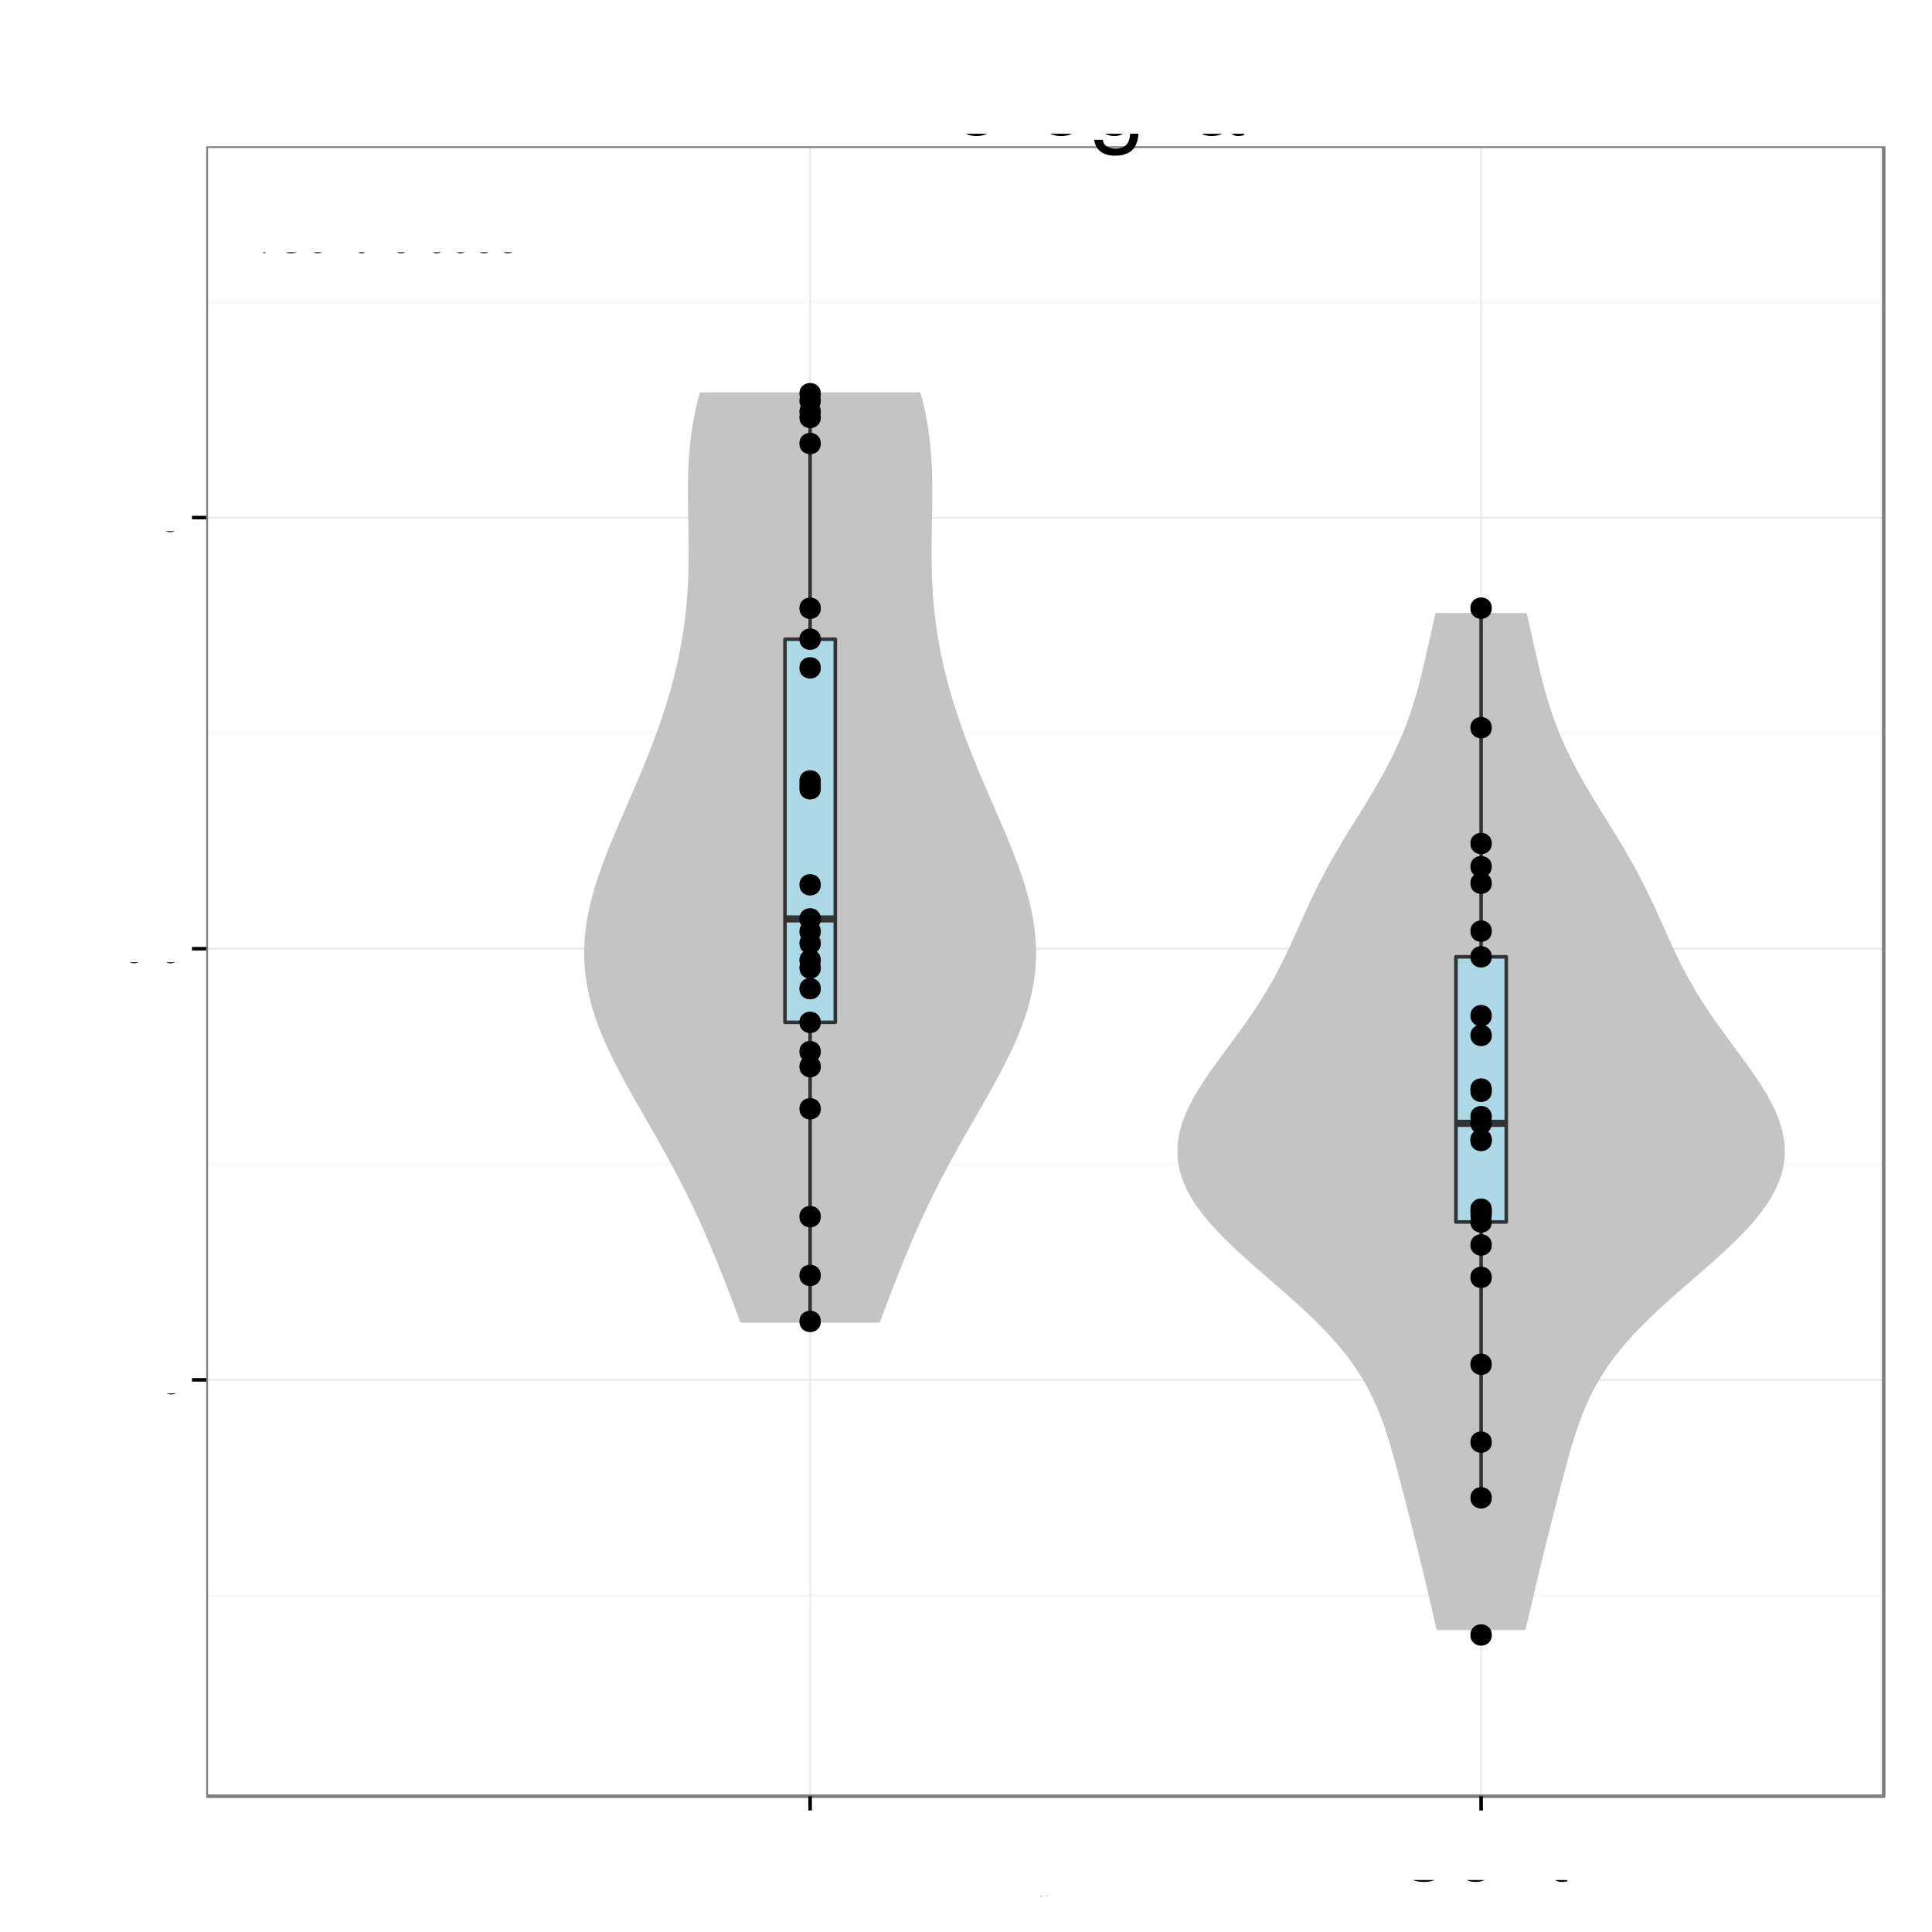 <?xml version="1.0" encoding="UTF-8"?>
<svg xmlns="http://www.w3.org/2000/svg" xmlns:xlink="http://www.w3.org/1999/xlink" width="576pt" height="576pt" viewBox="0 0 576 576" version="1.1">
<rect x="0" y="0" width="576" height="576" fill="#808080" stroke="none"/>
<defs>
<g>
<symbol id="glyph3-0">
<path style="stroke: none;" d="M 0.406 -0.531 L 0.406 -0.453 C 0.375 -0.516 0.312 -0.531 0.25 -0.531 C 0.125 -0.531 0.031 -0.422 0.031 -0.25 C 0.031 -0.172 0.047 -0.094 0.094 -0.047 C 0.141 0 0.188 0.016 0.25 0.016 C 0.312 0.016 0.359 0 0.406 -0.078 L 0.406 -0.047 C 0.406 0.031 0.391 0.062 0.375 0.094 C 0.359 0.125 0.312 0.141 0.266 0.141 C 0.219 0.141 0.188 0.141 0.156 0.125 C 0.141 0.109 0.141 0.094 0.125 0.062 L 0.047 0.062 C 0.062 0.156 0.125 0.219 0.25 0.219 C 0.328 0.219 0.406 0.188 0.438 0.156 C 0.469 0.109 0.484 0.031 0.484 -0.094 L 0.484 -0.531 L 0.406 -0.531 Z M 0.406 -0.531 M 0.266 -0.469 C 0.344 -0.469 0.406 -0.391 0.406 -0.25 C 0.406 -0.125 0.344 -0.047 0.266 -0.047 C 0.172 -0.047 0.109 -0.125 0.109 -0.266 C 0.109 -0.391 0.172 -0.469 0.266 -0.469 Z M 0.266 -0.469 "/>
</symbol>
<symbol id="glyph3-1">
<path style="stroke: none;" d="M 0.062 -0.531 L 0.062 0 L 0.156 0 L 0.156 -0.266 C 0.156 -0.344 0.172 -0.391 0.219 -0.422 C 0.234 -0.438 0.266 -0.453 0.328 -0.453 L 0.328 -0.531 C 0.312 -0.531 0.297 -0.531 0.281 -0.531 C 0.234 -0.531 0.188 -0.5 0.141 -0.422 L 0.141 -0.531 L 0.062 -0.531 Z M 0.062 -0.531 "/>
</symbol>
<symbol id="glyph3-2">
<path style="stroke: none;" d="M 0.266 -0.531 C 0.125 -0.531 0.031 -0.438 0.031 -0.266 C 0.031 -0.078 0.125 0.016 0.266 0.016 C 0.422 0.016 0.516 -0.078 0.516 -0.25 C 0.516 -0.438 0.422 -0.531 0.266 -0.531 Z M 0.266 -0.531 M 0.266 -0.469 C 0.359 -0.469 0.422 -0.391 0.422 -0.25 C 0.422 -0.125 0.359 -0.047 0.266 -0.047 C 0.188 -0.047 0.125 -0.125 0.125 -0.266 C 0.125 -0.391 0.188 -0.469 0.266 -0.469 Z M 0.266 -0.469 "/>
</symbol>
<symbol id="glyph3-3">
<path style="stroke: none;" d="M 0.484 0 L 0.484 -0.531 L 0.406 -0.531 L 0.406 -0.234 C 0.406 -0.125 0.344 -0.047 0.25 -0.047 C 0.188 -0.047 0.141 -0.094 0.141 -0.156 L 0.141 -0.531 L 0.062 -0.531 L 0.062 -0.125 C 0.062 -0.031 0.125 0.016 0.234 0.016 C 0.312 0.016 0.359 0 0.406 -0.078 L 0.406 0 L 0.484 0 Z M 0.484 0 "/>
</symbol>
<symbol id="glyph3-4">
<path style="stroke: none;" d="M 0.047 0.219 L 0.141 0.219 L 0.141 -0.062 C 0.188 0 0.234 0.016 0.297 0.016 C 0.438 0.016 0.516 -0.094 0.516 -0.25 C 0.516 -0.422 0.438 -0.531 0.297 -0.531 C 0.234 -0.531 0.172 -0.5 0.125 -0.438 L 0.125 -0.531 L 0.047 -0.531 L 0.047 0.219 Z M 0.047 0.219 M 0.281 -0.469 C 0.375 -0.469 0.438 -0.375 0.438 -0.25 C 0.438 -0.141 0.375 -0.062 0.281 -0.062 C 0.203 -0.062 0.141 -0.141 0.141 -0.266 C 0.141 -0.375 0.203 -0.469 0.281 -0.469 Z M 0.281 -0.469 "/>
</symbol>
<symbol id="glyph5-0">
<path style="stroke: none;" d="M 14.047 0 L 20.188 -18.328 L 20.188 0 L 22.828 0 L 22.828 -21.875 L 18.953 -21.875 L 12.594 -2.812 L 6.125 -21.875 L 2.25 -21.875 L 2.25 0 L 4.891 0 L 4.891 -18.328 L 11.094 0 L 14.047 0 Z M 14.047 0 "/>
</symbol>
<symbol id="glyph5-1">
<path style="stroke: none;" d="M 4.5 -15.719 L 2.016 -15.719 L 2.016 0 L 4.5 0 L 4.5 -15.719 Z M 4.5 -15.719 M 4.5 -21.875 L 1.984 -21.875 L 1.984 -18.719 L 4.5 -18.719 L 4.5 -21.875 Z M 4.5 -21.875 "/>
</symbol>
<symbol id="glyph5-2">
<path style="stroke: none;" d="M 14.125 -10.438 C 14.016 -11.969 13.688 -12.953 13.078 -13.828 C 12 -15.297 10.109 -16.172 7.922 -16.172 C 3.688 -16.172 0.938 -12.812 0.938 -7.594 C 0.938 -2.516 3.625 0.688 7.891 0.688 C 11.641 0.688 14.016 -1.562 14.312 -5.406 L 11.797 -5.406 C 11.375 -2.875 10.078 -1.625 7.953 -1.625 C 5.188 -1.625 3.547 -3.875 3.547 -7.594 C 3.547 -11.516 5.156 -13.859 7.891 -13.859 C 9.984 -13.859 11.312 -12.625 11.609 -10.438 L 14.125 -10.438 Z M 14.125 -10.438 "/>
</symbol>
<symbol id="glyph5-3">
<path style="stroke: none;" d="M 2.062 -15.719 L 2.062 0 L 4.594 0 L 4.594 -8.156 C 4.594 -10.406 5.156 -11.875 6.359 -12.75 C 7.141 -13.312 7.891 -13.5 9.625 -13.531 L 9.625 -16.078 C 9.203 -16.141 9 -16.172 8.672 -16.172 C 7.047 -16.172 5.812 -15.203 4.375 -12.875 L 4.375 -15.719 L 2.062 -15.719 Z M 2.062 -15.719 "/>
</symbol>
<symbol id="glyph5-4">
<path style="stroke: none;" d="M 8.156 -16.172 C 3.75 -16.172 1.078 -13.016 1.078 -7.734 C 1.078 -2.453 3.719 0.688 8.188 0.688 C 12.594 0.688 15.297 -2.453 15.297 -7.625 C 15.297 -13.047 12.688 -16.172 8.156 -16.172 Z M 8.156 -16.172 M 8.188 -13.859 C 11.016 -13.859 12.688 -11.547 12.688 -7.656 C 12.688 -3.953 10.953 -1.625 8.188 -1.625 C 5.406 -1.625 3.688 -3.938 3.688 -7.734 C 3.688 -11.516 5.406 -13.859 8.188 -13.859 Z M 8.188 -13.859 "/>
</symbol>
<symbol id="glyph5-5">
<path style="stroke: none;" d="M 12.359 -15.719 L 12.359 -13.438 C 11.094 -15.297 9.562 -16.172 7.562 -16.172 C 3.562 -16.172 0.875 -12.688 0.875 -7.594 C 0.875 -5.016 1.562 -2.906 2.844 -1.406 C 4.016 -0.094 5.703 0.688 7.344 0.688 C 9.328 0.688 10.703 -0.156 12.125 -2.125 L 12.125 -1.312 C 12.125 0.812 11.844 2.094 11.219 2.969 C 10.562 3.906 9.266 4.438 7.734 4.438 C 6.594 4.438 5.578 4.141 4.891 3.594 C 4.312 3.156 4.078 2.734 3.938 1.797 L 1.375 1.797 C 1.656 4.766 3.953 6.547 7.656 6.547 C 9.984 6.547 12 5.797 13.016 4.531 C 14.219 3.094 14.672 1.109 14.672 -2.578 L 14.672 -15.719 L 12.359 -15.719 Z M 12.359 -15.719 M 7.828 -13.859 C 10.531 -13.859 12.125 -11.578 12.125 -7.656 C 12.125 -3.906 10.5 -1.625 7.859 -1.625 C 5.125 -1.625 3.484 -3.938 3.484 -7.734 C 3.484 -11.516 5.156 -13.859 7.828 -13.859 Z M 7.828 -13.859 "/>
</symbol>
<symbol id="glyph5-6">
<path style="stroke: none;" d="M 4.562 -21.875 L 2.047 -21.875 L 2.047 0 L 4.562 0 L 4.562 -21.875 Z M 4.562 -21.875 "/>
</symbol>
<symbol id="glyph5-7">
<path style="stroke: none;" d="M 16.047 -1.469 C 15.781 -1.406 15.656 -1.406 15.516 -1.406 C 14.641 -1.406 14.156 -1.859 14.156 -2.641 L 14.156 -11.875 C 14.156 -14.672 12.125 -16.172 8.25 -16.172 C 5.969 -16.172 4.078 -15.516 3.031 -14.344 C 2.312 -13.531 2.016 -12.625 1.953 -11.062 L 4.469 -11.062 C 4.688 -12.984 5.812 -13.859 8.156 -13.859 C 10.406 -13.859 11.672 -13.016 11.672 -11.516 L 11.672 -10.859 C 11.672 -9.812 11.047 -9.359 9.062 -9.125 C 5.516 -8.672 4.984 -8.547 4.016 -8.156 C 2.188 -7.406 1.266 -6 1.266 -3.953 C 1.266 -1.109 3.234 0.688 6.422 0.688 C 8.406 0.688 9.984 0 11.766 -1.625 C 11.938 -0.031 12.719 0.688 14.344 0.688 C 14.844 0.688 15.234 0.625 16.047 0.422 L 16.047 -1.469 Z M 16.047 -1.469 M 11.672 -4.953 C 11.672 -4.109 11.438 -3.594 10.688 -2.906 C 9.656 -1.984 8.438 -1.5 6.953 -1.5 C 5.016 -1.5 3.875 -2.438 3.875 -4.016 C 3.875 -5.672 4.984 -6.516 7.656 -6.906 C 10.297 -7.266 10.828 -7.375 11.672 -7.766 L 11.672 -4.953 Z M 11.672 -4.953 "/>
</symbol>
<symbol id="glyph0-0">
<path style="stroke: none;" d="M 1 0 L 5.203 0 C 6.078 0 6.734 -0.25 7.234 -0.781 C 7.688 -1.266 7.938 -1.922 7.938 -2.656 C 7.938 -3.781 7.438 -4.453 6.25 -4.906 C 7.094 -5.297 7.531 -6 7.531 -6.938 C 7.531 -7.609 7.281 -8.219 6.797 -8.641 C 6.312 -9.094 5.672 -9.297 4.781 -9.297 L 1 -9.297 L 1 0 Z M 1 0 M 2.188 -5.297 L 2.188 -8.25 L 4.484 -8.25 C 5.156 -8.25 5.516 -8.156 5.844 -7.922 C 6.172 -7.656 6.344 -7.281 6.344 -6.766 C 6.344 -6.266 6.172 -5.875 5.844 -5.625 C 5.516 -5.375 5.156 -5.297 4.484 -5.297 L 2.188 -5.297 Z M 2.188 -5.297 M 2.188 -1.047 L 2.188 -4.25 L 5.094 -4.25 C 5.656 -4.25 6.047 -4.109 6.328 -3.797 C 6.609 -3.5 6.75 -3.094 6.75 -2.641 C 6.75 -2.188 6.609 -1.781 6.328 -1.484 C 6.047 -1.188 5.656 -1.047 5.094 -1.047 L 2.188 -1.047 Z M 2.188 -1.047 "/>
</symbol>
<symbol id="glyph0-1">
<path style="stroke: none;" d="M 2.344 -3.938 L 5.266 -3.938 C 6 -3.938 6.562 -4.156 7.062 -4.609 C 7.625 -5.109 7.859 -5.719 7.859 -6.562 C 7.859 -8.312 6.828 -9.297 5 -9.297 L 1.156 -9.297 L 1.156 0 L 2.344 0 L 2.344 -3.938 Z M 2.344 -3.938 M 2.344 -4.984 L 2.344 -8.25 L 4.812 -8.25 C 5.953 -8.25 6.625 -7.641 6.625 -6.625 C 6.625 -5.594 5.953 -4.984 4.812 -4.984 L 2.344 -4.984 Z M 2.344 -4.984 "/>
</symbol>
<symbol id="glyph0-2">
<path style="stroke: none;" d="M 2.922 -9.297 L -0.109 0.25 L 0.594 0.25 L 3.625 -9.297 L 2.922 -9.297 Z M 2.922 -9.297 "/>
</symbol>
<symbol id="glyph0-3">
<path style="stroke: none;" d="M 8.438 -6.406 C 8.078 -8.453 6.891 -9.453 4.859 -9.453 C 3.609 -9.453 2.594 -9.047 1.906 -8.281 C 1.078 -7.375 0.609 -6.047 0.609 -4.531 C 0.609 -3.016 1.078 -1.703 1.969 -0.797 C 2.672 -0.047 3.594 0.297 4.812 0.297 C 7.078 0.297 8.344 -0.938 8.625 -3.391 L 7.406 -3.391 C 7.312 -2.75 7.172 -2.328 6.984 -1.953 C 6.609 -1.188 5.812 -0.75 4.812 -0.75 C 2.969 -0.75 1.797 -2.234 1.797 -4.547 C 1.797 -6.938 2.922 -8.406 4.719 -8.406 C 5.469 -8.406 6.172 -8.172 6.547 -7.812 C 6.891 -7.5 7.094 -7.109 7.234 -6.406 L 8.438 -6.406 Z M 8.438 -6.406 "/>
</symbol>
<symbol id="glyph0-4">
<path style="stroke: none;" d="M 3.469 -6.875 C 1.594 -6.875 0.453 -5.531 0.453 -3.297 C 0.453 -1.047 1.578 0.297 3.484 0.297 C 5.359 0.297 6.5 -1.047 6.5 -3.234 C 6.5 -5.547 5.391 -6.875 3.469 -6.875 Z M 3.469 -6.875 M 3.484 -5.891 C 4.672 -5.891 5.391 -4.906 5.391 -3.25 C 5.391 -1.688 4.656 -0.688 3.484 -0.688 C 2.297 -0.688 1.562 -1.672 1.562 -3.297 C 1.562 -4.891 2.297 -5.891 3.484 -5.891 Z M 3.484 -5.891 "/>
</symbol>
<symbol id="glyph0-5">
<path style="stroke: none;" d="M 0.891 -6.688 L 0.891 0 L 1.969 0 L 1.969 -3.688 C 1.969 -5.047 2.672 -5.938 3.781 -5.938 C 4.609 -5.938 5.156 -5.438 5.156 -4.625 L 5.156 0 L 6.203 0 L 6.203 -5.047 C 6.203 -6.156 5.375 -6.875 4.094 -6.875 C 3.094 -6.875 2.453 -6.484 1.875 -5.562 L 1.875 -6.688 L 0.891 -6.688 Z M 0.891 -6.688 "/>
</symbol>
<symbol id="glyph0-6">
<path style="stroke: none;" d="M 3.234 -6.688 L 2.141 -6.688 L 2.141 -8.516 L 1.078 -8.516 L 1.078 -6.688 L 0.172 -6.688 L 0.172 -5.812 L 1.078 -5.812 L 1.078 -0.766 C 1.078 -0.094 1.547 0.297 2.375 0.297 C 2.625 0.297 2.875 0.266 3.234 0.203 L 3.234 -0.688 C 3.094 -0.656 2.938 -0.641 2.734 -0.641 C 2.266 -0.641 2.141 -0.766 2.141 -1.234 L 2.141 -5.812 L 3.234 -5.812 L 3.234 -6.688 Z M 3.234 -6.688 "/>
</symbol>
<symbol id="glyph0-7">
<path style="stroke: none;" d="M 2.734 -1.328 L 1.406 -1.328 L 1.406 0 L 2.734 0 L 2.734 -1.328 Z M 2.734 -1.328 M 2.734 -6.688 L 1.406 -6.688 L 1.406 -5.359 L 2.734 -5.359 L 2.734 -6.688 Z M 2.734 -6.688 "/>
</symbol>
<symbol id="glyph0-8">
<path style="stroke: none;" d=""/>
</symbol>
<symbol id="glyph0-9">
<path style="stroke: none;" d="M 3.5 -9.047 C 2.672 -9.047 1.906 -8.672 1.422 -8.047 C 0.844 -7.25 0.547 -6.047 0.547 -4.375 C 0.547 -1.328 1.562 0.297 3.5 0.297 C 5.422 0.297 6.469 -1.328 6.469 -4.297 C 6.469 -6.062 6.188 -7.234 5.578 -8.047 C 5.109 -8.688 4.359 -9.047 3.5 -9.047 Z M 3.5 -9.047 M 3.5 -8.047 C 4.719 -8.047 5.312 -6.828 5.312 -4.406 C 5.312 -1.844 4.734 -0.641 3.484 -0.641 C 2.297 -0.641 1.703 -1.891 1.703 -4.359 C 1.703 -6.828 2.297 -8.047 3.5 -8.047 Z M 3.5 -8.047 "/>
</symbol>
<symbol id="glyph0-10">
<path style="stroke: none;" d="M 2.438 -1.328 L 1.109 -1.328 L 1.109 0 L 2.438 0 L 2.438 -1.328 Z M 2.438 -1.328 "/>
</symbol>
<symbol id="glyph0-11">
<path style="stroke: none;" d="M 6.062 -9.047 L 1.406 -9.047 L 0.734 -4.125 L 1.766 -4.125 C 2.281 -4.75 2.719 -4.953 3.422 -4.953 C 4.625 -4.953 5.391 -4.125 5.391 -2.797 C 5.391 -1.484 4.641 -0.703 3.422 -0.703 C 2.438 -0.703 1.844 -1.203 1.562 -2.219 L 0.453 -2.219 C 0.594 -1.484 0.734 -1.125 1 -0.797 C 1.5 -0.109 2.422 0.297 3.438 0.297 C 5.266 0.297 6.547 -1.031 6.547 -2.938 C 6.547 -4.734 5.359 -5.953 3.625 -5.953 C 2.984 -5.953 2.469 -5.781 1.953 -5.406 L 2.312 -7.938 L 6.062 -7.938 L 6.062 -9.047 Z M 6.062 -9.047 "/>
</symbol>
<symbol id="glyph0-12">
<path style="stroke: none;" d="M 6.625 -9.047 L 0.594 -9.047 L 0.594 -7.938 L 5.469 -7.938 C 3.312 -4.859 2.438 -2.969 1.766 0 L 2.953 0 C 3.453 -2.891 4.594 -5.375 6.625 -8.094 L 6.625 -9.047 Z M 6.625 -9.047 "/>
</symbol>
<symbol id="glyph4-0">
<path style="stroke: none;" d="M -7.844 -4.656 L -7.844 -10.656 C -7.844 -12.719 -6.844 -13.656 -4.594 -13.656 L -2.969 -13.625 C -1.844 -13.625 -0.75 -13.828 0 -14.156 L 0 -16.969 L -0.578 -16.969 C -1.172 -16.094 -1.828 -15.922 -4.25 -15.875 C -7.25 -15.844 -8.156 -15.375 -9 -13.406 C -10 -15.453 -11.281 -16.281 -13.344 -16.281 C -16.5 -16.281 -18.219 -14.297 -18.219 -10.719 L -18.219 -2.328 L 0 -2.328 L 0 -4.656 L -7.844 -4.656 Z M -7.844 -4.656 M -9.906 -4.656 L -16.172 -4.656 L -16.172 -10.281 C -16.172 -11.578 -15.969 -12.328 -15.469 -12.906 C -14.953 -13.531 -14.125 -13.844 -13.031 -13.844 C -10.875 -13.844 -9.906 -12.75 -9.906 -10.281 L -9.906 -4.656 Z M -9.906 -4.656 "/>
</symbol>
<symbol id="glyph4-1">
<path style="stroke: none;" d="M -5.844 -12.828 C -7.844 -12.828 -9.047 -12.672 -10.031 -12.297 C -12.172 -11.453 -13.469 -9.453 -13.469 -7 C -13.469 -3.344 -10.672 -1 -6.375 -1 C -2.078 -1 0.578 -3.281 0.578 -6.953 C 0.578 -9.953 -1.125 -12.031 -3.969 -12.547 L -3.969 -10.453 C -2.25 -9.875 -1.344 -8.703 -1.344 -7.031 C -1.344 -5.703 -1.953 -4.578 -3.047 -3.875 C -3.797 -3.375 -4.547 -3.203 -5.844 -3.172 L -5.844 -12.828 Z M -5.844 -12.828 M -7.547 -3.219 C -9.969 -3.406 -11.547 -4.875 -11.547 -6.969 C -11.547 -9.031 -9.844 -10.594 -7.703 -10.594 C -7.656 -10.594 -7.594 -10.594 -7.547 -10.578 L -7.547 -3.219 Z M -7.547 -3.219 "/>
</symbol>
<symbol id="glyph4-2">
<path style="stroke: none;" d="M -18.219 -3.797 L -18.219 -1.703 L 0 -1.703 L 0 -3.797 L -18.219 -3.797 Z M -18.219 -3.797 "/>
</symbol>
<symbol id="glyph4-3">
<path style="stroke: none;" d="M -1.219 -13.375 C -1.172 -13.156 -1.172 -13.047 -1.172 -12.922 C -1.172 -12.203 -1.547 -11.797 -2.203 -11.797 L -9.906 -11.797 C -12.219 -11.797 -13.469 -10.094 -13.469 -6.875 C -13.469 -4.969 -12.922 -3.406 -11.953 -2.531 C -11.281 -1.922 -10.531 -1.672 -9.219 -1.625 L -9.219 -3.719 C -10.828 -3.906 -11.547 -4.844 -11.547 -6.797 C -11.547 -8.672 -10.844 -9.719 -9.594 -9.719 L -9.047 -9.719 C -8.172 -9.719 -7.797 -9.203 -7.594 -7.547 C -7.219 -4.594 -7.125 -4.156 -6.797 -3.344 C -6.172 -1.828 -5 -1.047 -3.297 -1.047 C -0.922 -1.047 0.578 -2.703 0.578 -5.344 C 0.578 -7 0 -8.328 -1.344 -9.797 C -0.031 -9.953 0.578 -10.594 0.578 -11.953 C 0.578 -12.375 0.531 -12.703 0.344 -13.375 L -1.219 -13.375 Z M -1.219 -13.375 M -4.125 -9.719 C -3.422 -9.719 -3 -9.531 -2.422 -8.906 C -1.656 -8.047 -1.25 -7.031 -1.25 -5.797 C -1.25 -4.172 -2.031 -3.219 -3.344 -3.219 C -4.719 -3.219 -5.422 -4.156 -5.75 -6.375 C -6.047 -8.578 -6.156 -9.031 -6.469 -9.719 L -4.125 -9.719 Z M -4.125 -9.719 "/>
</symbol>
<symbol id="glyph4-4">
<path style="stroke: none;" d="M -13.094 -6.344 L -13.094 -4.203 L -16.703 -4.203 L -16.703 -2.125 L -13.094 -2.125 L -13.094 -0.344 L -11.406 -0.344 L -11.406 -2.125 L -1.5 -2.125 C -0.172 -2.125 0.578 -3.031 0.578 -4.656 C 0.578 -5.156 0.531 -5.656 0.406 -6.344 L -1.344 -6.344 C -1.281 -6.078 -1.25 -5.75 -1.25 -5.344 C -1.25 -4.453 -1.5 -4.203 -2.422 -4.203 L -11.406 -4.203 L -11.406 -6.344 L -13.094 -6.344 Z M -13.094 -6.344 "/>
</symbol>
<symbol id="glyph4-5">
<path style="stroke: none;" d="M -13.094 -3.75 L -13.094 -1.672 L 0 -1.672 L 0 -3.75 L -13.094 -3.75 Z M -13.094 -3.75 M -18.219 -3.75 L -18.219 -1.656 L -15.594 -1.656 L -15.594 -3.75 L -18.219 -3.75 Z M -18.219 -3.75 "/>
</symbol>
<symbol id="glyph4-6">
<path style="stroke: none;" d="M 0 -7.125 L -13.094 -12.156 L -13.094 -9.797 L -2.469 -6.094 L -13.094 -2.594 L -13.094 -0.25 L 0 -4.844 L 0 -7.125 Z M 0 -7.125 "/>
</symbol>
<symbol id="glyph4-7">
<path style="stroke: none;" d=""/>
</symbol>
<symbol id="glyph4-8">
<path style="stroke: none;" d="M -9.453 -10.953 C -12.031 -10.922 -13.469 -9.219 -13.469 -6.203 C -13.469 -3.156 -11.906 -1.172 -9.469 -1.172 C -7.422 -1.172 -6.453 -2.219 -5.703 -5.328 L -5.219 -7.281 C -4.875 -8.719 -4.344 -9.297 -3.406 -9.297 C -2.172 -9.297 -1.344 -8.078 -1.344 -6.25 C -1.344 -5.125 -1.672 -4.172 -2.219 -3.656 C -2.594 -3.328 -2.969 -3.172 -3.906 -3.047 L -3.906 -0.844 C -0.875 -0.953 0.578 -2.656 0.578 -6.078 C 0.578 -9.375 -1.047 -11.469 -3.578 -11.469 C -5.531 -11.469 -6.594 -10.375 -7.219 -7.781 L -7.703 -5.781 C -8.094 -4.078 -8.656 -3.344 -9.578 -3.344 C -10.781 -3.344 -11.547 -4.422 -11.547 -6.125 C -11.547 -7.797 -10.828 -8.703 -9.453 -8.75 L -9.453 -10.953 Z M -9.453 -10.953 "/>
</symbol>
<symbol id="glyph4-9">
<path style="stroke: none;" d="M -13.094 -1.75 L 0 -1.75 L 0 -3.844 L -8.219 -3.844 C -10.125 -3.844 -11.656 -5.219 -11.656 -6.922 C -11.656 -8.469 -10.703 -9.344 -9.031 -9.344 L 0 -9.344 L 0 -11.453 L -8.219 -11.453 C -10.125 -11.453 -11.656 -12.828 -11.656 -14.531 C -11.656 -16.047 -10.672 -16.953 -9.031 -16.953 L 0 -16.953 L 0 -19.047 L -9.828 -19.047 C -12.172 -19.047 -13.469 -17.703 -13.469 -15.25 C -13.469 -13.5 -12.953 -12.453 -11.469 -11.219 C -12.875 -10.453 -13.469 -9.406 -13.469 -7.703 C -13.469 -5.953 -12.828 -4.797 -11.25 -3.672 L -13.094 -3.672 L -13.094 -1.75 Z M -13.094 -1.75 "/>
</symbol>
<symbol id="glyph4-10">
<path style="stroke: none;" d="M -13.469 -6.797 C -13.469 -3.125 -10.844 -0.906 -6.453 -0.906 C -2.047 -0.906 0.578 -3.094 0.578 -6.828 C 0.578 -10.5 -2.047 -12.75 -6.344 -12.75 C -10.875 -12.75 -13.469 -10.578 -13.469 -6.797 Z M -13.469 -6.797 M -11.547 -6.828 C -11.547 -9.172 -9.625 -10.578 -6.375 -10.578 C -3.297 -10.578 -1.344 -9.125 -1.344 -6.828 C -1.344 -4.5 -3.281 -3.078 -6.453 -3.078 C -9.594 -3.078 -11.547 -4.5 -11.547 -6.828 Z M -11.547 -6.828 "/>
</symbol>
<symbol id="glyph4-11">
<path style="stroke: none;" d="M -13.094 -6.453 L -13.094 -4.281 L -15.156 -4.281 C -16.031 -4.281 -16.469 -4.781 -16.469 -5.719 C -16.469 -5.906 -16.469 -5.969 -16.453 -6.453 L -18.172 -6.453 C -18.281 -5.969 -18.297 -5.703 -18.297 -5.281 C -18.297 -3.344 -17.203 -2.203 -15.328 -2.203 L -13.094 -2.203 L -13.094 -0.453 L -11.406 -0.453 L -11.406 -2.203 L 0 -2.203 L 0 -4.281 L -11.406 -4.281 L -11.406 -6.453 L -13.094 -6.453 Z M -13.094 -6.453 "/>
</symbol>
<symbol id="glyph4-12">
<path style="stroke: none;" d="M -8.703 -11.781 C -9.969 -11.672 -10.797 -11.406 -11.531 -10.906 C -12.75 -10 -13.469 -8.422 -13.469 -6.594 C -13.469 -3.078 -10.672 -0.781 -6.328 -0.781 C -2.094 -0.781 0.578 -3.031 0.578 -6.578 C 0.578 -9.703 -1.297 -11.672 -4.5 -11.922 L -4.5 -9.828 C -2.406 -9.469 -1.344 -8.406 -1.344 -6.625 C -1.344 -4.328 -3.219 -2.953 -6.328 -2.953 C -9.594 -2.953 -11.547 -4.297 -11.547 -6.578 C -11.547 -8.328 -10.531 -9.422 -8.703 -9.672 L -8.703 -11.781 Z M -8.703 -11.781 "/>
</symbol>
<symbol id="glyph4-13">
<path style="stroke: none;" d="M -13.094 -9.703 L -2.906 -6.078 L -13.094 -2.719 L -13.094 -0.5 L 0.047 -4.922 L 2.125 -4.125 C 3.047 -3.797 3.406 -3.328 3.406 -2.453 C 3.406 -2.156 3.344 -1.797 3.25 -1.344 L 5.125 -1.344 C 5.344 -1.781 5.453 -2.203 5.453 -2.75 C 5.453 -3.422 5.219 -4.156 4.828 -4.703 C 4.344 -5.344 3.797 -5.719 2.75 -6.125 L -13.094 -11.953 L -13.094 -9.703 Z M -13.094 -9.703 "/>
</symbol>
<symbol id="glyph4-14">
<path style="stroke: none;" d="M 5.453 -1.344 L 5.453 -3.453 L -1.375 -3.453 C -0.031 -4.547 0.578 -5.781 0.578 -7.469 C 0.578 -10.844 -2.156 -13.078 -6.328 -13.078 C -10.719 -13.078 -13.469 -10.922 -13.469 -7.453 C -13.469 -5.672 -12.672 -4.25 -11.125 -3.281 L -13.094 -3.281 L -13.094 -1.344 L 5.453 -1.344 Z M 5.453 -1.344 M -11.531 -7.094 C -11.531 -9.406 -9.5 -10.906 -6.375 -10.906 C -3.406 -10.906 -1.375 -9.375 -1.375 -7.094 C -1.375 -4.906 -3.375 -3.453 -6.453 -3.453 C -9.531 -3.453 -11.531 -4.906 -11.531 -7.094 Z M -11.531 -7.094 "/>
</symbol>
<symbol id="glyph4-15">
<path style="stroke: none;" d="M 0 -12.047 L -13.094 -12.047 L -13.094 -9.969 L -5.672 -9.969 C -3 -9.969 -1.25 -8.578 -1.25 -6.406 C -1.25 -4.75 -2.25 -3.703 -3.828 -3.703 L -13.094 -3.703 L -13.094 -1.625 L -3 -1.625 C -0.828 -1.625 0.578 -3.25 0.578 -5.797 C 0.578 -7.719 -0.094 -8.953 -1.828 -10.172 L 0 -10.172 L 0 -12.047 Z M 0 -12.047 "/>
</symbol>
<symbol id="glyph4-16">
<path style="stroke: none;" d="M -13.094 -1.75 L 0 -1.75 L 0 -3.844 L -7.219 -3.844 C -9.906 -3.844 -11.656 -5.25 -11.656 -7.406 C -11.656 -9.047 -10.656 -10.094 -9.078 -10.094 L 0 -10.094 L 0 -12.172 L -9.906 -12.172 C -12.078 -12.172 -13.469 -10.547 -13.469 -8.031 C -13.469 -6.078 -12.719 -4.828 -10.906 -3.672 L -13.094 -3.672 L -13.094 -1.75 Z M -13.094 -1.75 "/>
</symbol>
<symbol id="glyph2-0">
<path style="stroke: none;" d="M 1.969 0 L 10.203 0 C 11.922 0 13.203 -0.469 14.172 -1.531 C 15.078 -2.469 15.578 -3.781 15.578 -5.203 C 15.578 -7.406 14.578 -8.719 12.25 -9.625 C 13.906 -10.406 14.781 -11.75 14.781 -13.594 C 14.781 -14.922 14.281 -16.094 13.328 -16.953 C 12.375 -17.828 11.125 -18.219 9.375 -18.219 L 1.969 -18.219 L 1.969 0 Z M 1.969 0 M 4.297 -10.375 L 4.297 -16.172 L 8.797 -16.172 C 10.094 -16.172 10.828 -16 11.453 -15.531 C 12.094 -15.031 12.453 -14.281 12.453 -13.281 C 12.453 -12.297 12.094 -11.531 11.453 -11.031 C 10.828 -10.547 10.094 -10.375 8.797 -10.375 L 4.297 -10.375 Z M 4.297 -10.375 M 4.297 -2.047 L 4.297 -8.328 L 9.969 -8.328 C 11.094 -8.328 11.844 -8.047 12.406 -7.453 C 12.953 -6.875 13.25 -6.078 13.25 -5.172 C 13.25 -4.297 12.953 -3.5 12.406 -2.922 C 11.844 -2.328 11.094 -2.047 9.969 -2.047 L 4.297 -2.047 Z M 4.297 -2.047 "/>
</symbol>
<symbol id="glyph2-1">
<path style="stroke: none;" d="M 4.594 -7.719 L 10.328 -7.719 C 11.75 -7.719 12.875 -8.156 13.844 -9.031 C 14.953 -10.031 15.422 -11.203 15.422 -12.875 C 15.422 -16.297 13.406 -18.219 9.797 -18.219 L 2.281 -18.219 L 2.281 0 L 4.594 0 L 4.594 -7.719 Z M 4.594 -7.719 M 4.594 -9.781 L 4.594 -16.172 L 9.453 -16.172 C 11.672 -16.172 13 -14.969 13 -12.969 C 13 -10.969 11.672 -9.781 9.453 -9.781 L 4.594 -9.781 Z M 4.594 -9.781 "/>
</symbol>
<symbol id="glyph2-2">
<path style="stroke: none;" d="M 16.547 -12.578 C 15.828 -16.578 13.531 -18.531 9.531 -18.531 C 7.078 -18.531 5.094 -17.75 3.75 -16.25 C 2.094 -14.453 1.203 -11.844 1.203 -8.906 C 1.203 -5.906 2.125 -3.328 3.844 -1.547 C 5.25 -0.094 7.047 0.578 9.422 0.578 C 13.875 0.578 16.375 -1.828 16.922 -6.656 L 14.531 -6.656 C 14.328 -5.406 14.078 -4.547 13.703 -3.828 C 12.953 -2.328 11.406 -1.469 9.453 -1.469 C 5.828 -1.469 3.531 -4.375 3.531 -8.922 C 3.531 -13.594 5.719 -16.469 9.25 -16.469 C 10.719 -16.469 12.094 -16.031 12.844 -15.328 C 13.531 -14.703 13.906 -13.922 14.172 -12.578 L 16.547 -12.578 Z M 16.547 -12.578 "/>
</symbol>
<symbol id="glyph2-3">
<path style="stroke: none;" d="M 6.797 -13.469 C 3.125 -13.469 0.906 -10.844 0.906 -6.453 C 0.906 -2.047 3.094 0.578 6.828 0.578 C 10.5 0.578 12.75 -2.047 12.75 -6.344 C 12.75 -10.875 10.578 -13.469 6.797 -13.469 Z M 6.797 -13.469 M 6.828 -11.547 C 9.172 -11.547 10.578 -9.625 10.578 -6.375 C 10.578 -3.297 9.125 -1.344 6.828 -1.344 C 4.5 -1.344 3.078 -3.281 3.078 -6.453 C 3.078 -9.594 4.5 -11.547 6.828 -11.547 Z M 6.828 -11.547 "/>
</symbol>
<symbol id="glyph2-4">
<path style="stroke: none;" d="M 1.75 -13.094 L 1.75 0 L 3.844 0 L 3.844 -7.219 C 3.844 -9.906 5.25 -11.656 7.406 -11.656 C 9.047 -11.656 10.094 -10.656 10.094 -9.078 L 10.094 0 L 12.172 0 L 12.172 -9.906 C 12.172 -12.078 10.547 -13.469 8.031 -13.469 C 6.078 -13.469 4.828 -12.719 3.672 -10.906 L 3.672 -13.094 L 1.75 -13.094 Z M 1.75 -13.094 "/>
</symbol>
<symbol id="glyph2-5">
<path style="stroke: none;" d="M 6.344 -13.094 L 4.203 -13.094 L 4.203 -16.703 L 2.125 -16.703 L 2.125 -13.094 L 0.344 -13.094 L 0.344 -11.406 L 2.125 -11.406 L 2.125 -1.5 C 2.125 -0.172 3.031 0.578 4.656 0.578 C 5.156 0.578 5.656 0.531 6.344 0.406 L 6.344 -1.344 C 6.078 -1.281 5.75 -1.25 5.344 -1.25 C 4.453 -1.25 4.203 -1.5 4.203 -2.422 L 4.203 -11.406 L 6.344 -11.406 L 6.344 -13.094 Z M 6.344 -13.094 "/>
</symbol>
<symbol id="glyph1-0">
<path style="stroke: none;" d="M 3.688 -4.062 L 0.594 -4.062 L 0.594 -3.125 L 3.688 -3.125 L 3.688 -4.062 Z M 3.688 -4.062 "/>
</symbol>
<symbol id="glyph1-1">
<path style="stroke: none;" d="M 6.578 -1.125 L 1.734 -1.125 C 1.844 -1.891 2.266 -2.359 3.391 -3.031 L 4.688 -3.734 C 5.984 -4.438 6.641 -5.375 6.641 -6.516 C 6.641 -7.281 6.328 -8 5.781 -8.484 C 5.234 -8.984 4.562 -9.219 3.688 -9.219 C 2.516 -9.219 1.656 -8.797 1.141 -8.016 C 0.812 -7.531 0.672 -6.953 0.656 -6.016 L 1.797 -6.016 C 1.828 -6.641 1.906 -7.016 2.062 -7.312 C 2.359 -7.875 2.969 -8.219 3.656 -8.219 C 4.688 -8.219 5.469 -7.469 5.469 -6.484 C 5.469 -5.766 5.047 -5.141 4.219 -4.672 L 3.031 -3.984 C 1.109 -2.906 0.547 -2.031 0.438 0 L 6.578 0 L 6.578 -1.125 Z M 6.578 -1.125 "/>
</symbol>
<symbol id="glyph1-2">
<path style="stroke: none;" d="M 2.484 -1.359 L 1.125 -1.359 L 1.125 0 L 2.484 0 L 2.484 -1.359 Z M 2.484 -1.359 "/>
</symbol>
<symbol id="glyph1-3">
<path style="stroke: none;" d="M 6.188 -9.219 L 1.438 -9.219 L 0.734 -4.203 L 1.797 -4.203 C 2.328 -4.844 2.766 -5.062 3.484 -5.062 C 4.719 -5.062 5.5 -4.219 5.5 -2.844 C 5.5 -1.516 4.734 -0.719 3.484 -0.719 C 2.484 -0.719 1.875 -1.219 1.594 -2.266 L 0.453 -2.266 C 0.609 -1.516 0.734 -1.141 1.016 -0.812 C 1.531 -0.109 2.469 0.297 3.516 0.297 C 5.375 0.297 6.672 -1.047 6.672 -3 C 6.672 -4.828 5.453 -6.078 3.688 -6.078 C 3.047 -6.078 2.516 -5.906 1.984 -5.516 L 2.359 -8.094 L 6.188 -8.094 L 6.188 -9.219 Z M 6.188 -9.219 "/>
</symbol>
<symbol id="glyph1-4">
<path style="stroke: none;" d="M 3.578 -9.219 C 2.719 -9.219 1.938 -8.844 1.453 -8.203 C 0.859 -7.391 0.562 -6.156 0.562 -4.453 C 0.562 -1.359 1.594 0.297 3.578 0.297 C 5.531 0.297 6.594 -1.359 6.594 -4.375 C 6.594 -6.172 6.312 -7.375 5.688 -8.203 C 5.219 -8.859 4.453 -9.219 3.578 -9.219 Z M 3.578 -9.219 M 3.578 -8.203 C 4.812 -8.203 5.422 -6.953 5.422 -4.484 C 5.422 -1.875 4.828 -0.656 3.547 -0.656 C 2.344 -0.656 1.734 -1.922 1.734 -4.453 C 1.734 -6.969 2.344 -8.203 3.578 -8.203 Z M 3.578 -8.203 "/>
</symbol>
</g>
<clipPath id="clip0">
  <rect width="576" height="576"/>
</clipPath>
<clipPath id="clip1">
  <path d="M 0 0 L 577 0 L 577 577 L 0 577 Z M 0 0 "/>
</clipPath>
<clipPath id="clip2">
  <path d="M 61.487 43.6 L 562.6 43.6 L 562.6 536.513 L 61.487 536.513 Z M 61.487 43.6 "/>
</clipPath>
<clipPath id="clip3">
  <path d="M 0 0 L 577 0 L 577 577 L 0 577 Z M 0 0 "/>
</clipPath>
<clipPath id="clip4">
  <path d="M 0 0 L 577 0 L 577 577 L 0 577 Z M 0 0 "/>
</clipPath>
<clipPath id="clip5">
  <path d="M 0 0 L 577 0 L 577 577 L 0 577 Z M 0 0 "/>
</clipPath>
<clipPath id="clip6">
  <path d="M 0 0 L 577 0 L 577 577 L 0 577 Z M 0 0 "/>
</clipPath>
<clipPath id="clip7">
  <path d="M 0 0 L 577 0 L 577 577 L 0 577 Z M 0 0 "/>
</clipPath>
<clipPath id="clip8">
  <path d="M 0 0 L 577 0 L 577 577 L 0 577 Z M 0 0 "/>
</clipPath>
<clipPath id="clip9">
  <path d="M 0 0 L 577 0 L 577 577 L 0 577 Z M 0 0 "/>
</clipPath>
</defs>
<g id="surface0" clip-path="url(#clip0)">
<rect x="0" y="0" width="576" height="576" style="fill: rgb(100%,100%,100%); opacity: 1; stroke: none;"/>
<g clip-path="url(#clip1)" clip-rule="nonzero">
<path style="stroke: none; fill-rule: nonzero; fill: rgb(100%,100%,100%); opacity: 1;" d="M 0 576 L 576 576 L 576 0 L 0 0 Z M 0 576 "/>
<path style="fill: none; stroke-width: 1.063; stroke-linecap: round; stroke-linejoin: round; stroke: rgb(100%,100%,100%); opacity: 1;stroke-miterlimit: 10;" d="M 0 576 L 576 576 L 576 0 L 0 0 Z M 0 576 " transform="matrix(1,0,0,1,0,0)"/>
</g>
<g clip-path="url(#clip2)" clip-rule="nonzero">
<path style="stroke: none; fill-rule: nonzero; fill: rgb(100%,100%,100%); opacity: 1;" d="M 61.487 535.513 L 561.6 535.513 L 561.6 43.6 L 61.487 43.6 Z M 61.487 535.513 "/>
<path style="fill: none; stroke-width: 1.063; stroke-linecap: butt; stroke-linejoin: round; stroke: rgb(98.039%,98.039%,98.039%); opacity: 1;stroke-miterlimit: 10;" d="M 61.487 475.642 L 61.487 475.642 L 561.6 475.642 " transform="matrix(1,0,0,1,0,0)"/>
<path style="fill: none; stroke-width: 1.063; stroke-linecap: butt; stroke-linejoin: round; stroke: rgb(98.039%,98.039%,98.039%); opacity: 1;stroke-miterlimit: 10;" d="M 61.487 347.109 L 61.487 347.109 L 561.6 347.109 " transform="matrix(1,0,0,1,0,0)"/>
<path style="fill: none; stroke-width: 1.063; stroke-linecap: butt; stroke-linejoin: round; stroke: rgb(98.039%,98.039%,98.039%); opacity: 1;stroke-miterlimit: 10;" d="M 61.487 218.577 L 61.487 218.577 L 561.6 218.577 " transform="matrix(1,0,0,1,0,0)"/>
<path style="fill: none; stroke-width: 1.063; stroke-linecap: butt; stroke-linejoin: round; stroke: rgb(98.039%,98.039%,98.039%); opacity: 1;stroke-miterlimit: 10;" d="M 61.487 90.044 L 61.487 90.044 L 561.6 90.044 " transform="matrix(1,0,0,1,0,0)"/>
<path style="fill: none; stroke-width: 0.425; stroke-linecap: butt; stroke-linejoin: round; stroke: rgb(89.804%,89.804%,89.804%); opacity: 1;stroke-miterlimit: 10;" d="M 61.487 411.376 L 61.487 411.376 L 561.6 411.376 " transform="matrix(1,0,0,1,0,0)"/>
<path style="fill: none; stroke-width: 0.425; stroke-linecap: butt; stroke-linejoin: round; stroke: rgb(89.804%,89.804%,89.804%); opacity: 1;stroke-miterlimit: 10;" d="M 61.487 282.843 L 61.487 282.843 L 561.6 282.843 " transform="matrix(1,0,0,1,0,0)"/>
<path style="fill: none; stroke-width: 0.425; stroke-linecap: butt; stroke-linejoin: round; stroke: rgb(89.804%,89.804%,89.804%); opacity: 1;stroke-miterlimit: 10;" d="M 61.487 154.311 L 61.487 154.311 L 561.6 154.311 " transform="matrix(1,0,0,1,0,0)"/>
<path style="fill: none; stroke-width: 0.425; stroke-linecap: butt; stroke-linejoin: round; stroke: rgb(89.804%,89.804%,89.804%); opacity: 1;stroke-miterlimit: 10;" d="M 241.527 535.513 L 241.527 535.513 L 241.527 43.6 " transform="matrix(1,0,0,1,0,0)"/>
<path style="fill: none; stroke-width: 0.425; stroke-linecap: butt; stroke-linejoin: round; stroke: rgb(89.804%,89.804%,89.804%); opacity: 1;stroke-miterlimit: 10;" d="M 441.573 535.513 L 441.573 535.513 L 441.573 43.6 " transform="matrix(1,0,0,1,0,0)"/>
<path style="stroke: none; fill-rule: nonzero; fill: rgb(76.863%,76.863%,76.863%); opacity: 1;" d="M 221.133 393.818 L 221.133 393.818 L 220.177 391.235 L 219.209 388.653 L 218.231 386.071 L 217.239 383.489 L 216.233 380.906 L 215.211 378.324 L 214.169 375.742 L 213.107 373.16 L 212.021 370.578 L 210.909 367.995 L 209.77 365.413 L 208.598 362.831 L 207.396 360.249 L 206.158 357.666 L 204.887 355.084 L 203.582 352.502 L 202.241 349.92 L 200.869 347.337 L 199.466 344.755 L 198.037 342.173 L 196.585 339.591 L 195.116 337.009 L 193.636 334.426 L 192.151 331.844 L 190.67 329.262 L 189.201 326.68 L 187.753 324.097 L 186.334 321.515 L 184.958 318.933 L 183.63 316.351 L 182.363 313.768 L 181.167 311.186 L 180.046 308.604 L 179.018 306.022 L 178.081 303.44 L 177.252 300.857 L 176.53 298.275 L 175.922 295.693 L 175.437 293.111 L 175.066 290.528 L 174.827 287.946 L 174.706 285.364 L 174.708 282.782 L 174.833 280.199 L 175.068 277.617 L 175.425 275.035 L 175.882 272.453 L 176.442 269.871 L 177.095 267.288 L 177.83 264.706 L 178.647 262.124 L 179.529 259.542 L 180.473 256.959 L 181.466 254.377 L 182.5 251.795 L 183.57 249.213 L 184.663 246.63 L 185.774 244.048 L 186.893 241.466 L 188.016 238.884 L 189.134 236.302 L 190.243 233.719 L 191.334 231.137 L 192.407 228.555 L 193.455 225.973 L 194.473 223.39 L 195.461 220.808 L 196.412 218.226 L 197.327 215.644 L 198.201 213.061 L 199.033 210.479 L 199.823 207.897 L 200.564 205.315 L 201.262 202.733 L 201.908 200.15 L 202.507 197.568 L 203.056 194.986 L 203.552 192.404 L 204.001 189.821 L 204.393 187.239 L 204.738 184.657 L 205.031 182.075 L 205.275 179.492 L 205.473 176.91 L 205.623 174.328 L 205.733 171.746 L 205.803 169.164 L 205.839 166.581 L 205.848 163.999 L 205.831 161.417 L 205.798 158.835 L 205.754 156.252 L 205.708 153.67 L 205.667 151.088 L 205.64 148.506 L 205.633 145.923 L 205.659 143.341 L 205.72 140.759 L 205.828 138.177 L 205.99 135.595 L 206.208 133.012 L 206.498 130.43 L 206.854 127.848 L 207.287 125.266 L 207.797 122.683 L 208.383 120.101 L 209.054 117.519 L 274.001 117.519 L 274.672 120.101 L 275.257 122.683 L 275.768 125.266 L 276.2 127.848 L 276.557 130.43 L 276.846 133.012 L 277.065 135.595 L 277.227 138.177 L 277.335 140.759 L 277.396 143.341 L 277.421 145.923 L 277.415 148.506 L 277.388 151.088 L 277.346 153.67 L 277.301 156.252 L 277.257 158.835 L 277.224 161.417 L 277.207 163.999 L 277.215 166.581 L 277.252 169.164 L 277.322 171.746 L 277.432 174.328 L 277.582 176.91 L 277.78 179.492 L 278.024 182.075 L 278.317 184.657 L 278.661 187.239 L 279.054 189.821 L 279.503 192.404 L 279.999 194.986 L 280.548 197.568 L 281.146 200.15 L 281.793 202.733 L 282.49 205.315 L 283.232 207.897 L 284.022 210.479 L 284.854 213.061 L 285.728 215.644 L 286.643 218.226 L 287.593 220.808 L 288.582 223.39 L 289.6 225.973 L 290.648 228.555 L 291.72 231.137 L 292.812 233.719 L 293.921 236.302 L 295.039 238.884 L 296.161 241.466 L 297.281 244.048 L 298.392 246.63 L 299.485 249.213 L 300.554 251.795 L 301.589 254.377 L 302.582 256.959 L 303.526 259.542 L 304.407 262.124 L 305.225 264.706 L 305.96 267.288 L 306.613 269.871 L 307.173 272.453 L 307.629 275.035 L 307.987 277.617 L 308.221 280.199 L 308.346 282.782 L 308.349 285.364 L 308.228 287.946 L 307.989 290.528 L 307.618 293.111 L 307.133 295.693 L 306.524 298.275 L 305.803 300.857 L 304.974 303.44 L 304.036 306.022 L 303.009 308.604 L 301.888 311.186 L 300.691 313.768 L 299.425 316.351 L 298.097 318.933 L 296.721 321.515 L 295.302 324.097 L 293.854 326.68 L 292.385 329.262 L 290.904 331.844 L 289.419 334.426 L 287.939 337.009 L 286.469 339.591 L 285.018 342.173 L 283.589 344.755 L 282.186 347.337 L 280.814 349.92 L 279.473 352.502 L 278.168 355.084 L 276.897 357.666 L 275.659 360.249 L 274.457 362.831 L 273.285 365.413 L 272.146 367.995 L 271.033 370.578 L 269.947 373.16 L 268.886 375.742 L 267.844 378.324 L 266.822 380.906 L 265.816 383.489 L 264.824 386.071 L 263.846 388.653 L 262.878 391.235 L 261.922 393.818 L 221.133 393.818 Z M 221.133 393.818 "/>
<path style="fill: none; stroke-width: 1.063; stroke-linecap: round; stroke-linejoin: round; stroke: rgb(76.863%,76.863%,76.863%); opacity: 1;stroke-miterlimit: 10;" d="M 221.133 393.818 L 221.133 393.818 L 220.177 391.235 L 219.209 388.653 L 218.231 386.071 L 217.239 383.489 L 216.233 380.906 L 215.211 378.324 L 214.169 375.742 L 213.107 373.16 L 212.021 370.578 L 210.909 367.995 L 209.77 365.413 L 208.598 362.831 L 207.396 360.249 L 206.158 357.666 L 204.887 355.084 L 203.582 352.502 L 202.241 349.92 L 200.869 347.337 L 199.466 344.755 L 198.037 342.173 L 196.585 339.591 L 195.116 337.009 L 193.636 334.426 L 192.151 331.844 L 190.67 329.262 L 189.201 326.68 L 187.753 324.097 L 186.334 321.515 L 184.958 318.933 L 183.63 316.351 L 182.363 313.768 L 181.167 311.186 L 180.046 308.604 L 179.018 306.022 L 178.081 303.44 L 177.252 300.857 L 176.53 298.275 L 175.922 295.693 L 175.437 293.111 L 175.066 290.528 L 174.827 287.946 L 174.706 285.364 L 174.708 282.782 L 174.833 280.199 L 175.068 277.617 L 175.425 275.035 L 175.882 272.453 L 176.442 269.871 L 177.095 267.288 L 177.83 264.706 L 178.647 262.124 L 179.529 259.542 L 180.473 256.959 L 181.466 254.377 L 182.5 251.795 L 183.57 249.213 L 184.663 246.63 L 185.774 244.048 L 186.893 241.466 L 188.016 238.884 L 189.134 236.302 L 190.243 233.719 L 191.334 231.137 L 192.407 228.555 L 193.455 225.973 L 194.473 223.39 L 195.461 220.808 L 196.412 218.226 L 197.327 215.644 L 198.201 213.061 L 199.033 210.479 L 199.823 207.897 L 200.564 205.315 L 201.262 202.733 L 201.908 200.15 L 202.507 197.568 L 203.056 194.986 L 203.552 192.404 L 204.001 189.821 L 204.393 187.239 L 204.738 184.657 L 205.031 182.075 L 205.275 179.492 L 205.473 176.91 L 205.623 174.328 L 205.733 171.746 L 205.803 169.164 L 205.839 166.581 L 205.848 163.999 L 205.831 161.417 L 205.798 158.835 L 205.754 156.252 L 205.708 153.67 L 205.667 151.088 L 205.64 148.506 L 205.633 145.923 L 205.659 143.341 L 205.72 140.759 L 205.828 138.177 L 205.99 135.595 L 206.208 133.012 L 206.498 130.43 L 206.854 127.848 L 207.287 125.266 L 207.797 122.683 L 208.383 120.101 L 209.054 117.519 L 274.001 117.519 L 274.672 120.101 L 275.257 122.683 L 275.768 125.266 L 276.2 127.848 L 276.557 130.43 L 276.846 133.012 L 277.065 135.595 L 277.227 138.177 L 277.335 140.759 L 277.396 143.341 L 277.421 145.923 L 277.415 148.506 L 277.388 151.088 L 277.346 153.67 L 277.301 156.252 L 277.257 158.835 L 277.224 161.417 L 277.207 163.999 L 277.215 166.581 L 277.252 169.164 L 277.322 171.746 L 277.432 174.328 L 277.582 176.91 L 277.78 179.492 L 278.024 182.075 L 278.317 184.657 L 278.661 187.239 L 279.054 189.821 L 279.503 192.404 L 279.999 194.986 L 280.548 197.568 L 281.146 200.15 L 281.793 202.733 L 282.49 205.315 L 283.232 207.897 L 284.022 210.479 L 284.854 213.061 L 285.728 215.644 L 286.643 218.226 L 287.593 220.808 L 288.582 223.39 L 289.6 225.973 L 290.648 228.555 L 291.72 231.137 L 292.812 233.719 L 293.921 236.302 L 295.039 238.884 L 296.161 241.466 L 297.281 244.048 L 298.392 246.63 L 299.485 249.213 L 300.554 251.795 L 301.589 254.377 L 302.582 256.959 L 303.526 259.542 L 304.407 262.124 L 305.225 264.706 L 305.96 267.288 L 306.613 269.871 L 307.173 272.453 L 307.629 275.035 L 307.987 277.617 L 308.221 280.199 L 308.346 282.782 L 308.349 285.364 L 308.228 287.946 L 307.989 290.528 L 307.618 293.111 L 307.133 295.693 L 306.524 298.275 L 305.803 300.857 L 304.974 303.44 L 304.036 306.022 L 303.009 308.604 L 301.888 311.186 L 300.691 313.768 L 299.425 316.351 L 298.097 318.933 L 296.721 321.515 L 295.302 324.097 L 293.854 326.68 L 292.385 329.262 L 290.904 331.844 L 289.419 334.426 L 287.939 337.009 L 286.469 339.591 L 285.018 342.173 L 283.589 344.755 L 282.186 347.337 L 280.814 349.92 L 279.473 352.502 L 278.168 355.084 L 276.897 357.666 L 275.659 360.249 L 274.457 362.831 L 273.285 365.413 L 272.146 367.995 L 271.033 370.578 L 269.947 373.16 L 268.886 375.742 L 267.844 378.324 L 266.822 380.906 L 265.816 383.489 L 264.824 386.071 L 263.846 388.653 L 262.878 391.235 L 261.922 393.818 L 221.133 393.818 Z M 221.133 393.818 " transform="matrix(1,0,0,1,0,0)"/>
<path style="stroke: none; fill-rule: nonzero; fill: rgb(76.863%,76.863%,76.863%); opacity: 1;" d="M 428.777 485.464 L 428.777 485.464 L 428.217 483.085 L 427.661 480.706 L 427.106 478.326 L 426.55 475.947 L 425.992 473.568 L 425.43 471.188 L 424.863 468.809 L 424.289 466.43 L 423.709 464.05 L 423.122 461.671 L 422.529 459.292 L 421.93 456.912 L 421.326 454.533 L 420.719 452.154 L 420.109 449.774 L 419.497 447.395 L 418.883 445.016 L 418.265 442.636 L 417.643 440.257 L 417.011 437.878 L 416.366 435.498 L 415.703 433.119 L 415.011 430.74 L 414.282 428.36 L 413.507 425.981 L 412.675 423.602 L 411.769 421.222 L 410.78 418.843 L 409.697 416.464 L 408.509 414.084 L 407.195 411.705 L 405.754 409.326 L 404.179 406.947 L 402.465 404.567 L 400.599 402.188 L 398.591 399.809 L 396.446 397.429 L 394.17 395.05 L 391.764 392.671 L 389.254 390.291 L 386.655 387.912 L 383.985 385.533 L 381.266 383.153 L 378.525 380.774 L 375.787 378.395 L 373.079 376.015 L 370.433 373.636 L 367.872 371.257 L 365.422 368.877 L 363.109 366.498 L 360.965 364.119 L 359.003 361.739 L 357.238 359.36 L 355.693 356.981 L 354.389 354.601 L 353.321 352.222 L 352.497 349.843 L 351.928 347.463 L 351.619 345.084 L 351.552 342.705 L 351.723 340.325 L 352.131 337.946 L 352.765 335.567 L 353.6 333.187 L 354.62 330.808 L 355.814 328.429 L 357.159 326.049 L 358.628 323.67 L 360.199 321.291 L 361.855 318.911 L 363.567 316.532 L 365.315 314.153 L 367.076 311.773 L 368.832 309.394 L 370.563 307.015 L 372.256 304.635 L 373.898 302.256 L 375.476 299.877 L 376.987 297.497 L 378.427 295.118 L 379.796 292.739 L 381.093 290.359 L 382.327 287.98 L 383.507 285.601 L 384.64 283.221 L 385.737 280.842 L 386.812 278.463 L 387.876 276.083 L 388.942 273.704 L 390.023 271.325 L 391.128 268.945 L 392.265 266.566 L 393.441 264.187 L 394.664 261.807 L 395.933 259.428 L 397.248 257.049 L 398.607 254.669 L 400.007 252.29 L 401.439 249.911 L 402.895 247.531 L 404.366 245.152 L 405.841 242.773 L 407.309 240.393 L 408.76 238.014 L 410.182 235.635 L 411.564 233.256 L 412.899 230.876 L 414.18 228.497 L 415.4 226.118 L 416.551 223.738 L 417.635 221.359 L 418.652 218.98 L 419.598 216.6 L 420.477 214.221 L 421.293 211.842 L 422.052 209.462 L 422.758 207.083 L 423.416 204.704 L 424.036 202.324 L 424.625 199.945 L 425.188 197.566 L 425.733 195.186 L 426.267 192.807 L 426.797 190.428 L 427.327 188.048 L 427.861 185.669 L 428.405 183.29 L 454.741 183.29 L 455.284 185.669 L 455.819 188.048 L 456.349 190.428 L 456.878 192.807 L 457.413 195.186 L 457.958 197.566 L 458.521 199.945 L 459.109 202.324 L 459.73 204.704 L 460.388 207.083 L 461.093 209.462 L 461.852 211.842 L 462.669 214.221 L 463.547 216.6 L 464.494 218.98 L 465.51 221.359 L 466.595 223.738 L 467.746 226.118 L 468.966 228.497 L 470.247 230.876 L 471.582 233.256 L 472.963 235.635 L 474.386 238.014 L 475.836 240.393 L 477.304 242.773 L 478.779 245.152 L 480.25 247.531 L 481.706 249.911 L 483.138 252.29 L 484.539 254.669 L 485.897 257.049 L 487.212 259.428 L 488.482 261.807 L 489.705 264.187 L 490.881 266.566 L 492.018 268.945 L 493.123 271.325 L 494.203 273.704 L 495.269 276.083 L 496.334 278.463 L 497.408 280.842 L 498.505 283.221 L 499.639 285.601 L 500.818 287.98 L 502.052 290.359 L 503.349 292.739 L 504.719 295.118 L 506.159 297.497 L 507.669 299.877 L 509.248 302.256 L 510.89 304.635 L 512.583 307.015 L 514.314 309.394 L 516.07 311.773 L 517.831 314.153 L 519.578 316.532 L 521.291 318.911 L 522.946 321.291 L 524.518 323.67 L 525.986 326.049 L 527.332 328.429 L 528.526 330.808 L 529.546 333.187 L 530.38 335.567 L 531.014 337.946 L 531.422 340.325 L 531.593 342.705 L 531.527 345.084 L 531.217 347.463 L 530.648 349.843 L 529.824 352.222 L 528.757 354.601 L 527.453 356.981 L 525.908 359.36 L 524.143 361.739 L 522.18 364.119 L 520.037 366.498 L 517.724 368.877 L 515.273 371.257 L 512.712 373.636 L 510.066 376.015 L 507.358 378.395 L 504.621 380.774 L 501.88 383.153 L 499.16 385.533 L 496.491 387.912 L 493.892 390.291 L 491.381 392.671 L 488.976 395.05 L 486.7 397.429 L 484.555 399.809 L 482.547 402.188 L 480.68 404.567 L 478.966 406.947 L 477.391 409.326 L 475.95 411.705 L 474.637 414.084 L 473.448 416.464 L 472.365 418.843 L 471.376 421.222 L 470.471 423.602 L 469.639 425.981 L 468.864 428.36 L 468.135 430.74 L 467.443 433.119 L 466.779 435.498 L 466.134 437.878 L 465.503 440.257 L 464.88 442.636 L 464.263 445.016 L 463.649 447.395 L 463.037 449.774 L 462.427 452.154 L 461.82 454.533 L 461.216 456.912 L 460.617 459.292 L 460.023 461.671 L 459.436 464.05 L 458.856 466.43 L 458.283 468.809 L 457.715 471.188 L 457.154 473.568 L 456.596 475.947 L 456.04 478.326 L 455.485 480.706 L 454.928 483.085 L 454.368 485.464 L 428.777 485.464 Z M 428.777 485.464 "/>
<path style="fill: none; stroke-width: 1.063; stroke-linecap: round; stroke-linejoin: round; stroke: rgb(76.863%,76.863%,76.863%); opacity: 1;stroke-miterlimit: 10;" d="M 428.777 485.464 L 428.777 485.464 L 428.217 483.085 L 427.661 480.706 L 427.106 478.326 L 426.55 475.947 L 425.992 473.568 L 425.43 471.188 L 424.863 468.809 L 424.289 466.43 L 423.709 464.05 L 423.122 461.671 L 422.529 459.292 L 421.93 456.912 L 421.326 454.533 L 420.719 452.154 L 420.109 449.774 L 419.497 447.395 L 418.883 445.016 L 418.265 442.636 L 417.643 440.257 L 417.011 437.878 L 416.366 435.498 L 415.703 433.119 L 415.011 430.74 L 414.282 428.36 L 413.507 425.981 L 412.675 423.602 L 411.769 421.222 L 410.78 418.843 L 409.697 416.464 L 408.509 414.084 L 407.195 411.705 L 405.754 409.326 L 404.179 406.947 L 402.465 404.567 L 400.599 402.188 L 398.591 399.809 L 396.446 397.429 L 394.17 395.05 L 391.764 392.671 L 389.254 390.291 L 386.655 387.912 L 383.985 385.533 L 381.266 383.153 L 378.525 380.774 L 375.787 378.395 L 373.079 376.015 L 370.433 373.636 L 367.872 371.257 L 365.422 368.877 L 363.109 366.498 L 360.965 364.119 L 359.003 361.739 L 357.238 359.36 L 355.693 356.981 L 354.389 354.601 L 353.321 352.222 L 352.497 349.843 L 351.928 347.463 L 351.619 345.084 L 351.552 342.705 L 351.723 340.325 L 352.131 337.946 L 352.765 335.567 L 353.6 333.187 L 354.62 330.808 L 355.814 328.429 L 357.159 326.049 L 358.628 323.67 L 360.199 321.291 L 361.855 318.911 L 363.567 316.532 L 365.315 314.153 L 367.076 311.773 L 368.832 309.394 L 370.563 307.015 L 372.256 304.635 L 373.898 302.256 L 375.476 299.877 L 376.987 297.497 L 378.427 295.118 L 379.796 292.739 L 381.093 290.359 L 382.327 287.98 L 383.507 285.601 L 384.64 283.221 L 385.737 280.842 L 386.812 278.463 L 387.876 276.083 L 388.942 273.704 L 390.023 271.325 L 391.128 268.945 L 392.265 266.566 L 393.441 264.187 L 394.664 261.807 L 395.933 259.428 L 397.248 257.049 L 398.607 254.669 L 400.007 252.29 L 401.439 249.911 L 402.895 247.531 L 404.366 245.152 L 405.841 242.773 L 407.309 240.393 L 408.76 238.014 L 410.182 235.635 L 411.564 233.256 L 412.899 230.876 L 414.18 228.497 L 415.4 226.118 L 416.551 223.738 L 417.635 221.359 L 418.652 218.98 L 419.598 216.6 L 420.477 214.221 L 421.293 211.842 L 422.052 209.462 L 422.758 207.083 L 423.416 204.704 L 424.036 202.324 L 424.625 199.945 L 425.188 197.566 L 425.733 195.186 L 426.267 192.807 L 426.797 190.428 L 427.327 188.048 L 427.861 185.669 L 428.405 183.29 L 454.741 183.29 L 455.284 185.669 L 455.819 188.048 L 456.349 190.428 L 456.878 192.807 L 457.413 195.186 L 457.958 197.566 L 458.521 199.945 L 459.109 202.324 L 459.73 204.704 L 460.388 207.083 L 461.093 209.462 L 461.852 211.842 L 462.669 214.221 L 463.547 216.6 L 464.494 218.98 L 465.51 221.359 L 466.595 223.738 L 467.746 226.118 L 468.966 228.497 L 470.247 230.876 L 471.582 233.256 L 472.963 235.635 L 474.386 238.014 L 475.836 240.393 L 477.304 242.773 L 478.779 245.152 L 480.25 247.531 L 481.706 249.911 L 483.138 252.29 L 484.539 254.669 L 485.897 257.049 L 487.212 259.428 L 488.482 261.807 L 489.705 264.187 L 490.881 266.566 L 492.018 268.945 L 493.123 271.325 L 494.203 273.704 L 495.269 276.083 L 496.334 278.463 L 497.408 280.842 L 498.505 283.221 L 499.639 285.601 L 500.818 287.98 L 502.052 290.359 L 503.349 292.739 L 504.719 295.118 L 506.159 297.497 L 507.669 299.877 L 509.248 302.256 L 510.89 304.635 L 512.583 307.015 L 514.314 309.394 L 516.07 311.773 L 517.831 314.153 L 519.578 316.532 L 521.291 318.911 L 522.946 321.291 L 524.518 323.67 L 525.986 326.049 L 527.332 328.429 L 528.526 330.808 L 529.546 333.187 L 530.38 335.567 L 531.014 337.946 L 531.422 340.325 L 531.593 342.705 L 531.527 345.084 L 531.217 347.463 L 530.648 349.843 L 529.824 352.222 L 528.757 354.601 L 527.453 356.981 L 525.908 359.36 L 524.143 361.739 L 522.18 364.119 L 520.037 366.498 L 517.724 368.877 L 515.273 371.257 L 512.712 373.636 L 510.066 376.015 L 507.358 378.395 L 504.621 380.774 L 501.88 383.153 L 499.16 385.533 L 496.491 387.912 L 493.892 390.291 L 491.381 392.671 L 488.976 395.05 L 486.7 397.429 L 484.555 399.809 L 482.547 402.188 L 480.68 404.567 L 478.966 406.947 L 477.391 409.326 L 475.95 411.705 L 474.637 414.084 L 473.448 416.464 L 472.365 418.843 L 471.376 421.222 L 470.471 423.602 L 469.639 425.981 L 468.864 428.36 L 468.135 430.74 L 467.443 433.119 L 466.779 435.498 L 466.134 437.878 L 465.503 440.257 L 464.88 442.636 L 464.263 445.016 L 463.649 447.395 L 463.037 449.774 L 462.427 452.154 L 461.82 454.533 L 461.216 456.912 L 460.617 459.292 L 460.023 461.671 L 459.436 464.05 L 458.856 466.43 L 458.283 468.809 L 457.715 471.188 L 457.154 473.568 L 456.596 475.947 L 456.04 478.326 L 455.485 480.706 L 454.928 483.085 L 454.368 485.464 L 428.777 485.464 Z M 428.777 485.464 " transform="matrix(1,0,0,1,0,0)"/>
<path style="fill: none; stroke-width: 1.063; stroke-linecap: butt; stroke-linejoin: round; stroke: rgb(20%,20%,20%); opacity: 1;stroke-miterlimit: 10;" d="M 241.527 190.565 L 241.527 117.373 " transform="matrix(1,0,0,1,0,0)"/>
<path style="fill: none; stroke-width: 1.063; stroke-linecap: butt; stroke-linejoin: round; stroke: rgb(20%,20%,20%); opacity: 1;stroke-miterlimit: 10;" d="M 241.527 304.798 L 241.527 393.964 " transform="matrix(1,0,0,1,0,0)"/>
<path style="stroke: none; fill-rule: nonzero; fill: rgb(67.843%,84.706%,90.196%); opacity: 1;" d="M 234.026 190.565 L 234.026 190.565 L 234.026 304.798 L 249.029 304.798 L 249.029 190.565 L 234.026 190.565 Z M 234.026 190.565 "/>
<path style="fill: none; stroke-width: 1.063; stroke-linecap: round; stroke-linejoin: round; stroke: rgb(20%,20%,20%); opacity: 1;stroke-miterlimit: 10;" d="M 234.026 190.565 L 234.026 190.565 L 234.026 304.798 L 249.029 304.798 L 249.029 190.565 L 234.026 190.565 Z M 234.026 190.565 " transform="matrix(1,0,0,1,0,0)"/>
<path style="fill: none; stroke-width: 2.126; stroke-linecap: butt; stroke-linejoin: round; stroke: rgb(20%,20%,20%); opacity: 1;stroke-miterlimit: 10;" d="M 234.026 273.964 L 249.029 273.964 " transform="matrix(1,0,0,1,0,0)"/>
<path style="stroke: none; fill-rule: nonzero; fill: rgb(0%,0%,0%); opacity: 1;" d="M 443.699 487.447 C 443.699 490.282 439.447 490.282 439.447 487.447 C 439.447 484.613 443.699 484.613 443.699 487.447 "/>
<path style="fill: none; stroke-width: 1.063; stroke-linecap: butt; stroke-linejoin: round; stroke: rgb(20%,20%,20%); opacity: 1;stroke-miterlimit: 10;" d="M 441.573 285.264 L 441.573 181.307 " transform="matrix(1,0,0,1,0,0)"/>
<path style="fill: none; stroke-width: 1.063; stroke-linecap: butt; stroke-linejoin: round; stroke: rgb(20%,20%,20%); opacity: 1;stroke-miterlimit: 10;" d="M 441.573 364.317 L 441.573 446.559 " transform="matrix(1,0,0,1,0,0)"/>
<path style="stroke: none; fill-rule: nonzero; fill: rgb(67.843%,84.706%,90.196%); opacity: 1;" d="M 434.071 285.264 L 434.071 285.264 L 434.071 364.317 L 449.074 364.317 L 449.074 285.264 L 434.071 285.264 Z M 434.071 285.264 "/>
<path style="fill: none; stroke-width: 1.063; stroke-linecap: round; stroke-linejoin: round; stroke: rgb(20%,20%,20%); opacity: 1;stroke-miterlimit: 10;" d="M 434.071 285.264 L 434.071 285.264 L 434.071 364.317 L 449.074 364.317 L 449.074 285.264 L 434.071 285.264 Z M 434.071 285.264 " transform="matrix(1,0,0,1,0,0)"/>
<path style="fill: none; stroke-width: 2.126; stroke-linecap: butt; stroke-linejoin: round; stroke: rgb(20%,20%,20%); opacity: 1;stroke-miterlimit: 10;" d="M 434.071 334.903 L 449.074 334.903 " transform="matrix(1,0,0,1,0,0)"/>
<path style="stroke: none; fill-rule: nonzero; fill: rgb(0%,0%,0%); opacity: 1;" d="M 244.716 273.964 C 244.716 278.216 238.338 278.216 238.338 273.964 C 238.338 269.712 244.716 269.712 244.716 273.964 "/>
<path style="stroke: none; fill-rule: nonzero; fill: rgb(0%,0%,0%); opacity: 1;" d="M 244.716 281.242 C 244.716 285.494 238.338 285.494 238.338 281.242 C 238.338 276.99 244.716 276.99 244.716 281.242 "/>
<path style="stroke: none; fill-rule: nonzero; fill: rgb(0%,0%,0%); opacity: 1;" d="M 244.716 330.57 C 244.716 334.822 238.338 334.822 238.338 330.57 C 238.338 326.318 244.716 326.318 244.716 330.57 "/>
<path style="stroke: none; fill-rule: nonzero; fill: rgb(0%,0%,0%); opacity: 1;" d="M 244.716 199.118 C 244.716 203.37 238.338 203.37 238.338 199.118 C 238.338 194.866 244.716 194.866 244.716 199.118 "/>
<path style="stroke: none; fill-rule: nonzero; fill: rgb(0%,0%,0%); opacity: 1;" d="M 244.716 181.349 C 244.716 185.601 238.338 185.601 238.338 181.349 C 238.338 177.097 244.716 177.097 244.716 181.349 "/>
<path style="stroke: none; fill-rule: nonzero; fill: rgb(0%,0%,0%); opacity: 1;" d="M 244.716 393.964 C 244.716 398.216 238.338 398.216 238.338 393.964 C 238.338 389.712 244.716 389.712 244.716 393.964 "/>
<path style="stroke: none; fill-rule: nonzero; fill: rgb(0%,0%,0%); opacity: 1;" d="M 244.716 124.455 C 244.716 128.707 238.338 128.707 238.338 124.455 C 238.338 120.203 244.716 120.203 244.716 124.455 "/>
<path style="stroke: none; fill-rule: nonzero; fill: rgb(0%,0%,0%); opacity: 1;" d="M 244.716 119.491 C 244.716 123.743 238.338 123.743 238.338 119.491 C 238.338 115.239 244.716 115.239 244.716 119.491 "/>
<path style="stroke: none; fill-rule: nonzero; fill: rgb(0%,0%,0%); opacity: 1;" d="M 244.716 286.28 C 244.716 290.532 238.338 290.532 238.338 286.28 C 238.338 282.028 244.716 282.028 244.716 286.28 "/>
<path style="stroke: none; fill-rule: nonzero; fill: rgb(0%,0%,0%); opacity: 1;" d="M 244.716 235.166 C 244.716 239.418 238.338 239.418 238.338 235.166 C 238.338 230.914 244.716 230.914 244.716 235.166 "/>
<path style="stroke: none; fill-rule: nonzero; fill: rgb(0%,0%,0%); opacity: 1;" d="M 244.716 232.818 C 244.716 237.07 238.338 237.07 238.338 232.818 C 238.338 228.566 244.716 228.566 244.716 232.818 "/>
<path style="stroke: none; fill-rule: nonzero; fill: rgb(0%,0%,0%); opacity: 1;" d="M 244.716 132.23 C 244.716 136.482 238.338 136.482 238.338 132.23 C 238.338 127.978 244.716 127.978 244.716 132.23 "/>
<path style="stroke: none; fill-rule: nonzero; fill: rgb(0%,0%,0%); opacity: 1;" d="M 244.716 234.048 C 244.716 238.3 238.338 238.3 238.338 234.048 C 238.338 229.796 244.716 229.796 244.716 234.048 "/>
<path style="stroke: none; fill-rule: nonzero; fill: rgb(0%,0%,0%); opacity: 1;" d="M 244.716 288.583 C 244.716 292.835 238.338 292.835 238.338 288.583 C 238.338 284.331 244.716 284.331 244.716 288.583 "/>
<path style="stroke: none; fill-rule: nonzero; fill: rgb(0%,0%,0%); opacity: 1;" d="M 244.716 117.373 C 244.716 121.625 238.338 121.625 238.338 117.373 C 238.338 113.121 244.716 113.121 244.716 117.373 "/>
<path style="stroke: none; fill-rule: nonzero; fill: rgb(0%,0%,0%); opacity: 1;" d="M 244.716 318.004 C 244.716 322.256 238.338 322.256 238.338 318.004 C 238.338 313.752 244.716 313.752 244.716 318.004 "/>
<path style="stroke: none; fill-rule: nonzero; fill: rgb(0%,0%,0%); opacity: 1;" d="M 244.716 277.698 C 244.716 281.95 238.338 281.95 238.338 277.698 C 238.338 273.446 244.716 273.446 244.716 277.698 "/>
<path style="stroke: none; fill-rule: nonzero; fill: rgb(0%,0%,0%); opacity: 1;" d="M 244.716 380.248 C 244.716 384.5 238.338 384.5 238.338 380.248 C 238.338 375.996 244.716 375.996 244.716 380.248 "/>
<path style="stroke: none; fill-rule: nonzero; fill: rgb(0%,0%,0%); opacity: 1;" d="M 244.716 263.785 C 244.716 268.037 238.338 268.037 238.338 263.785 C 238.338 259.533 244.716 259.533 244.716 263.785 "/>
<path style="stroke: none; fill-rule: nonzero; fill: rgb(0%,0%,0%); opacity: 1;" d="M 244.716 313.528 C 244.716 317.78 238.338 317.78 238.338 313.528 C 238.338 309.276 244.716 309.276 244.716 313.528 "/>
<path style="stroke: none; fill-rule: nonzero; fill: rgb(0%,0%,0%); opacity: 1;" d="M 244.716 362.726 C 244.716 366.978 238.338 366.978 238.338 362.726 C 238.338 358.474 244.716 358.474 244.716 362.726 "/>
<path style="stroke: none; fill-rule: nonzero; fill: rgb(0%,0%,0%); opacity: 1;" d="M 244.716 294.76 C 244.716 299.012 238.338 299.012 238.338 294.76 C 238.338 290.508 244.716 290.508 244.716 294.76 "/>
<path style="stroke: none; fill-rule: nonzero; fill: rgb(0%,0%,0%); opacity: 1;" d="M 244.716 190.565 C 244.716 194.817 238.338 194.817 238.338 190.565 C 238.338 186.313 244.716 186.313 244.716 190.565 "/>
<path style="stroke: none; fill-rule: nonzero; fill: rgb(0%,0%,0%); opacity: 1;" d="M 244.716 122.741 C 244.716 126.993 238.338 126.993 238.338 122.741 C 238.338 118.489 244.716 118.489 244.716 122.741 "/>
<path style="stroke: none; fill-rule: nonzero; fill: rgb(0%,0%,0%); opacity: 1;" d="M 244.716 304.798 C 244.716 309.05 238.338 309.05 238.338 304.798 C 238.338 300.546 244.716 300.546 244.716 304.798 "/>
<path style="stroke: none; fill-rule: nonzero; fill: rgb(0%,0%,0%); opacity: 1;" d="M 444.762 324.688 C 444.762 328.94 438.384 328.94 438.384 324.688 C 438.384 320.436 444.762 320.436 444.762 324.688 "/>
<path style="stroke: none; fill-rule: nonzero; fill: rgb(0%,0%,0%); opacity: 1;" d="M 444.762 258.383 C 444.762 262.635 438.384 262.635 438.384 258.383 C 438.384 254.131 444.762 254.131 444.762 258.383 "/>
<path style="stroke: none; fill-rule: nonzero; fill: rgb(0%,0%,0%); opacity: 1;" d="M 444.762 277.609 C 444.762 281.861 438.384 281.861 438.384 277.609 C 438.384 273.357 444.762 273.357 444.762 277.609 "/>
<path style="stroke: none; fill-rule: nonzero; fill: rgb(0%,0%,0%); opacity: 1;" d="M 444.762 181.307 C 444.762 185.559 438.384 185.559 438.384 181.307 C 438.384 177.055 444.762 177.055 444.762 181.307 "/>
<path style="stroke: none; fill-rule: nonzero; fill: rgb(0%,0%,0%); opacity: 1;" d="M 444.762 380.831 C 444.762 385.083 438.384 385.083 438.384 380.831 C 438.384 376.579 444.762 376.579 444.762 380.831 "/>
<path style="stroke: none; fill-rule: nonzero; fill: rgb(0%,0%,0%); opacity: 1;" d="M 444.762 339.796 C 444.762 344.048 438.384 344.048 438.384 339.796 C 438.384 335.544 444.762 335.544 444.762 339.796 "/>
<path style="stroke: none; fill-rule: nonzero; fill: rgb(0%,0%,0%); opacity: 1;" d="M 444.762 446.559 C 444.762 450.811 438.384 450.811 438.384 446.559 C 438.384 442.307 444.762 442.307 444.762 446.559 "/>
<path style="stroke: none; fill-rule: nonzero; fill: rgb(0%,0%,0%); opacity: 1;" d="M 444.762 285.264 C 444.762 289.516 438.384 289.516 438.384 285.264 C 438.384 281.012 444.762 281.012 444.762 285.264 "/>
<path style="stroke: none; fill-rule: nonzero; fill: rgb(0%,0%,0%); opacity: 1;" d="M 444.762 325.362 C 444.762 329.614 438.384 329.614 438.384 325.362 C 438.384 321.11 444.762 321.11 444.762 325.362 "/>
<path style="stroke: none; fill-rule: nonzero; fill: rgb(0%,0%,0%); opacity: 1;" d="M 444.762 308.7 C 444.762 312.952 438.384 312.952 438.384 308.7 C 438.384 304.449 444.762 304.449 444.762 308.7 "/>
<path style="stroke: none; fill-rule: nonzero; fill: rgb(0%,0%,0%); opacity: 1;" d="M 444.762 371.17 C 444.762 375.422 438.384 375.422 438.384 371.17 C 438.384 366.918 444.762 366.918 444.762 371.17 "/>
<path style="stroke: none; fill-rule: nonzero; fill: rgb(0%,0%,0%); opacity: 1;" d="M 444.762 362.127 C 444.762 366.379 438.384 366.379 438.384 362.127 C 438.384 357.875 444.762 357.875 444.762 362.127 "/>
<path style="stroke: none; fill-rule: nonzero; fill: rgb(0%,0%,0%); opacity: 1;" d="M 444.762 251.479 C 444.762 255.731 438.384 255.731 438.384 251.479 C 438.384 247.227 444.762 247.227 444.762 251.479 "/>
<path style="stroke: none; fill-rule: nonzero; fill: rgb(0%,0%,0%); opacity: 1;" d="M 444.762 334.903 C 444.762 339.155 438.384 339.155 438.384 334.903 C 438.384 330.651 444.762 330.651 444.762 334.903 "/>
<path style="stroke: none; fill-rule: nonzero; fill: rgb(0%,0%,0%); opacity: 1;" d="M 444.762 332.906 C 444.762 337.158 438.384 337.158 438.384 332.906 C 438.384 328.654 444.762 328.654 444.762 332.906 "/>
<path style="stroke: none; fill-rule: nonzero; fill: rgb(0%,0%,0%); opacity: 1;" d="M 444.762 361.114 C 444.762 365.366 438.384 365.366 438.384 361.114 C 438.384 356.862 444.762 356.862 444.762 361.114 "/>
<path style="stroke: none; fill-rule: nonzero; fill: rgb(0%,0%,0%); opacity: 1;" d="M 444.762 216.952 C 444.762 221.204 438.384 221.204 438.384 216.952 C 438.384 212.7 444.762 212.7 444.762 216.952 "/>
<path style="stroke: none; fill-rule: nonzero; fill: rgb(0%,0%,0%); opacity: 1;" d="M 444.762 263.322 C 444.762 267.574 438.384 267.574 438.384 263.322 C 438.384 259.07 444.762 259.07 444.762 263.322 "/>
<path style="stroke: none; fill-rule: nonzero; fill: rgb(0%,0%,0%); opacity: 1;" d="M 444.762 487.447 C 444.762 491.699 438.384 491.699 438.384 487.447 C 438.384 483.195 444.762 483.195 444.762 487.447 "/>
<path style="stroke: none; fill-rule: nonzero; fill: rgb(0%,0%,0%); opacity: 1;" d="M 444.762 406.747 C 444.762 410.999 438.384 410.999 438.384 406.747 C 438.384 402.496 444.762 402.496 444.762 406.747 "/>
<path style="stroke: none; fill-rule: nonzero; fill: rgb(0%,0%,0%); opacity: 1;" d="M 444.762 429.95 C 444.762 434.201 438.384 434.201 438.384 429.95 C 438.384 425.698 444.762 425.698 444.762 429.95 "/>
<path style="stroke: none; fill-rule: nonzero; fill: rgb(0%,0%,0%); opacity: 1;" d="M 444.762 302.806 C 444.762 307.058 438.384 307.058 438.384 302.806 C 438.384 298.554 444.762 298.554 444.762 302.806 "/>
<path style="stroke: none; fill-rule: nonzero; fill: rgb(0%,0%,0%); opacity: 1;" d="M 444.762 360.506 C 444.762 364.758 438.384 364.758 438.384 360.506 C 438.384 356.254 444.762 356.254 444.762 360.506 "/>
<path style="stroke: none; fill-rule: nonzero; fill: rgb(0%,0%,0%); opacity: 1;" d="M 444.762 340.028 C 444.762 344.28 438.384 344.28 438.384 340.028 C 438.384 335.776 444.762 335.776 444.762 340.028 "/>
<path style="stroke: none; fill-rule: nonzero; fill: rgb(0%,0%,0%); opacity: 1;" d="M 444.762 364.317 C 444.762 368.569 438.384 368.569 438.384 364.317 C 438.384 360.065 444.762 360.065 444.762 364.317 "/>
<g style="fill: rgb(0%,0%,0%); opacity: 1;">
  <use xlink:href="#glyph0-0" x="61.487" y="75.215"/>
  <use xlink:href="#glyph0-1" x="69.987" y="75.215"/>
  <use xlink:href="#glyph0-2" x="78.487" y="75.215"/>
  <use xlink:href="#glyph0-3" x="82.033" y="75.215"/>
  <use xlink:href="#glyph0-4" x="91.237" y="75.215"/>
  <use xlink:href="#glyph0-5" x="98.33" y="75.215"/>
  <use xlink:href="#glyph0-6" x="105.424" y="75.215"/>
  <use xlink:href="#glyph0-7" x="108.971" y="75.215"/>
  <use xlink:href="#glyph0-8" x="112.518" y="75.215"/>
  <use xlink:href="#glyph0-9" x="116.065" y="75.215"/>
  <use xlink:href="#glyph0-10" x="123.158" y="75.215"/>
  <use xlink:href="#glyph0-9" x="126.705" y="75.215"/>
  <use xlink:href="#glyph0-9" x="133.799" y="75.215"/>
  <use xlink:href="#glyph0-11" x="140.893" y="75.215"/>
  <use xlink:href="#glyph0-11" x="147.987" y="75.215"/>
  <use xlink:href="#glyph0-12" x="155.08" y="75.215"/>
</g>
<path style="fill: none; stroke-width: 1.063; stroke-linecap: round; stroke-linejoin: round; stroke: rgb(49.804%,49.804%,49.804%); opacity: 1;stroke-miterlimit: 10;" d="M 61.487 535.513 L 561.6 535.513 L 561.6 43.6 L 61.487 43.6 Z M 61.487 535.513 " transform="matrix(1,0,0,1,0,0)"/>
</g>
<g clip-path="url(#clip3)" clip-rule="nonzero">
<g style="fill: rgb(0%,0%,0%); opacity: 1;">
  <use xlink:href="#glyph1-0" x="32.4" y="415.423"/>
  <use xlink:href="#glyph1-1" x="36.728" y="415.423"/>
  <use xlink:href="#glyph1-2" x="43.962" y="415.423"/>
  <use xlink:href="#glyph1-3" x="47.572" y="415.423"/>
</g>
<g style="fill: rgb(0%,0%,0%); opacity: 1;">
  <use xlink:href="#glyph1-4" x="36.4" y="286.891"/>
  <use xlink:href="#glyph1-2" x="43.634" y="286.891"/>
  <use xlink:href="#glyph1-4" x="47.244" y="286.891"/>
</g>
<g style="fill: rgb(0%,0%,0%); opacity: 1;">
  <use xlink:href="#glyph1-1" x="36.4" y="158.358"/>
  <use xlink:href="#glyph1-2" x="43.634" y="158.358"/>
  <use xlink:href="#glyph1-3" x="47.244" y="158.358"/>
</g>
</g>
<g clip-path="url(#clip4)" clip-rule="nonzero">
<path style="fill: none; stroke-width: 1.063; stroke-linecap: butt; stroke-linejoin: round; stroke: rgb(0%,0%,0%); opacity: 1;stroke-miterlimit: 10;" d="M 57.235 411.376 L 57.235 411.376 L 61.487 411.376 " transform="matrix(1,0,0,1,0,0)"/>
<path style="fill: none; stroke-width: 1.063; stroke-linecap: butt; stroke-linejoin: round; stroke: rgb(0%,0%,0%); opacity: 1;stroke-miterlimit: 10;" d="M 57.235 282.843 L 57.235 282.843 L 61.487 282.843 " transform="matrix(1,0,0,1,0,0)"/>
<path style="fill: none; stroke-width: 1.063; stroke-linecap: butt; stroke-linejoin: round; stroke: rgb(0%,0%,0%); opacity: 1;stroke-miterlimit: 10;" d="M 57.235 154.311 L 57.235 154.311 L 61.487 154.311 " transform="matrix(1,0,0,1,0,0)"/>
</g>
<g clip-path="url(#clip5)" clip-rule="nonzero">
<path style="fill: none; stroke-width: 1.063; stroke-linecap: butt; stroke-linejoin: round; stroke: rgb(0%,0%,0%); opacity: 1;stroke-miterlimit: 10;" d="M 241.527 539.765 L 241.527 539.765 L 241.527 535.513 " transform="matrix(1,0,0,1,0,0)"/>
<path style="fill: none; stroke-width: 1.063; stroke-linecap: butt; stroke-linejoin: round; stroke: rgb(0%,0%,0%); opacity: 1;stroke-miterlimit: 10;" d="M 441.573 539.765 L 441.573 539.765 L 441.573 535.513 " transform="matrix(1,0,0,1,0,0)"/>
</g>
<g clip-path="url(#clip6)" clip-rule="nonzero">
<g style="fill: rgb(0%,0%,0%); opacity: 1;">
  <use xlink:href="#glyph2-0" x="225.027" y="560.5"/>
  <use xlink:href="#glyph2-1" x="241.699" y="560.5"/>
</g>
<g style="fill: rgb(0%,0%,0%); opacity: 1;">
  <use xlink:href="#glyph2-2" x="415.073" y="560.5"/>
  <use xlink:href="#glyph2-3" x="433.12" y="560.5"/>
  <use xlink:href="#glyph2-4" x="447.026" y="560.5"/>
  <use xlink:href="#glyph2-5" x="460.932" y="560.5"/>
</g>
</g>
<g clip-path="url(#clip7)" clip-rule="nonzero">
<g style="fill: rgb(0%,0%,0%); opacity: 1;">
  <use xlink:href="#glyph3-0" x="310.043" y="565.201"/>
  <use xlink:href="#glyph3-1" x="310.606" y="565.201"/>
  <use xlink:href="#glyph3-2" x="310.934" y="565.201"/>
  <use xlink:href="#glyph3-3" x="311.496" y="565.201"/>
  <use xlink:href="#glyph3-4" x="312.059" y="565.201"/>
</g>
</g>
<g clip-path="url(#clip8)" clip-rule="nonzero">
<g style="fill: rgb(0%,0%,0%); opacity: 1;">
  <use xlink:href="#glyph4-0" x="28.7" y="500.057"/>
  <use xlink:href="#glyph4-1" x="28.7" y="482.01"/>
  <use xlink:href="#glyph4-2" x="28.7" y="468.104"/>
  <use xlink:href="#glyph4-3" x="28.7" y="462.557"/>
  <use xlink:href="#glyph4-4" x="28.7" y="448.65"/>
  <use xlink:href="#glyph4-5" x="28.7" y="441.697"/>
  <use xlink:href="#glyph4-6" x="28.7" y="436.15"/>
  <use xlink:href="#glyph4-1" x="28.7" y="423.65"/>
  <use xlink:href="#glyph4-7" x="28.7" y="409.744"/>
  <use xlink:href="#glyph4-1" x="28.7" y="402.791"/>
  <use xlink:href="#glyph4-8" x="28.7" y="388.885"/>
  <use xlink:href="#glyph4-4" x="28.7" y="376.385"/>
  <use xlink:href="#glyph4-5" x="28.7" y="369.432"/>
  <use xlink:href="#glyph4-9" x="28.7" y="363.885"/>
  <use xlink:href="#glyph4-3" x="28.7" y="343.057"/>
  <use xlink:href="#glyph4-4" x="28.7" y="329.15"/>
  <use xlink:href="#glyph4-1" x="28.7" y="322.197"/>
  <use xlink:href="#glyph4-7" x="28.7" y="308.291"/>
  <use xlink:href="#glyph4-10" x="28.7" y="301.338"/>
  <use xlink:href="#glyph4-11" x="28.7" y="287.432"/>
  <use xlink:href="#glyph4-7" x="28.7" y="280.479"/>
  <use xlink:href="#glyph4-12" x="28.7" y="273.525"/>
  <use xlink:href="#glyph4-1" x="28.7" y="261.025"/>
  <use xlink:href="#glyph4-2" x="28.7" y="247.119"/>
  <use xlink:href="#glyph4-2" x="28.7" y="241.572"/>
  <use xlink:href="#glyph4-7" x="28.7" y="236.025"/>
  <use xlink:href="#glyph4-4" x="28.7" y="229.072"/>
  <use xlink:href="#glyph4-13" x="28.7" y="222.119"/>
  <use xlink:href="#glyph4-14" x="28.7" y="209.619"/>
  <use xlink:href="#glyph4-1" x="28.7" y="195.713"/>
  <use xlink:href="#glyph4-7" x="28.7" y="181.807"/>
  <use xlink:href="#glyph4-3" x="28.7" y="174.854"/>
  <use xlink:href="#glyph4-9" x="28.7" y="160.947"/>
  <use xlink:href="#glyph4-10" x="28.7" y="140.119"/>
  <use xlink:href="#glyph4-15" x="28.7" y="126.213"/>
  <use xlink:href="#glyph4-16" x="28.7" y="112.307"/>
  <use xlink:href="#glyph4-4" x="28.7" y="98.4"/>
  <use xlink:href="#glyph4-8" x="28.7" y="91.447"/>
</g>
</g>
<g clip-path="url(#clip9)" clip-rule="nonzero">
<g style="fill: rgb(0%,0%,0%); opacity: 1;">
  <use xlink:href="#glyph5-0" x="251.543" y="39.88"/>
  <use xlink:href="#glyph5-1" x="276.528" y="39.88"/>
  <use xlink:href="#glyph5-2" x="283.184" y="39.88"/>
  <use xlink:href="#glyph5-3" x="298.184" y="39.88"/>
  <use xlink:href="#glyph5-4" x="308.168" y="39.88"/>
  <use xlink:href="#glyph5-5" x="324.856" y="39.88"/>
  <use xlink:href="#glyph5-6" x="341.543" y="39.88"/>
  <use xlink:href="#glyph5-1" x="348.2" y="39.88"/>
  <use xlink:href="#glyph5-7" x="354.856" y="39.88"/>
</g>
</g>
</g>
</svg>

